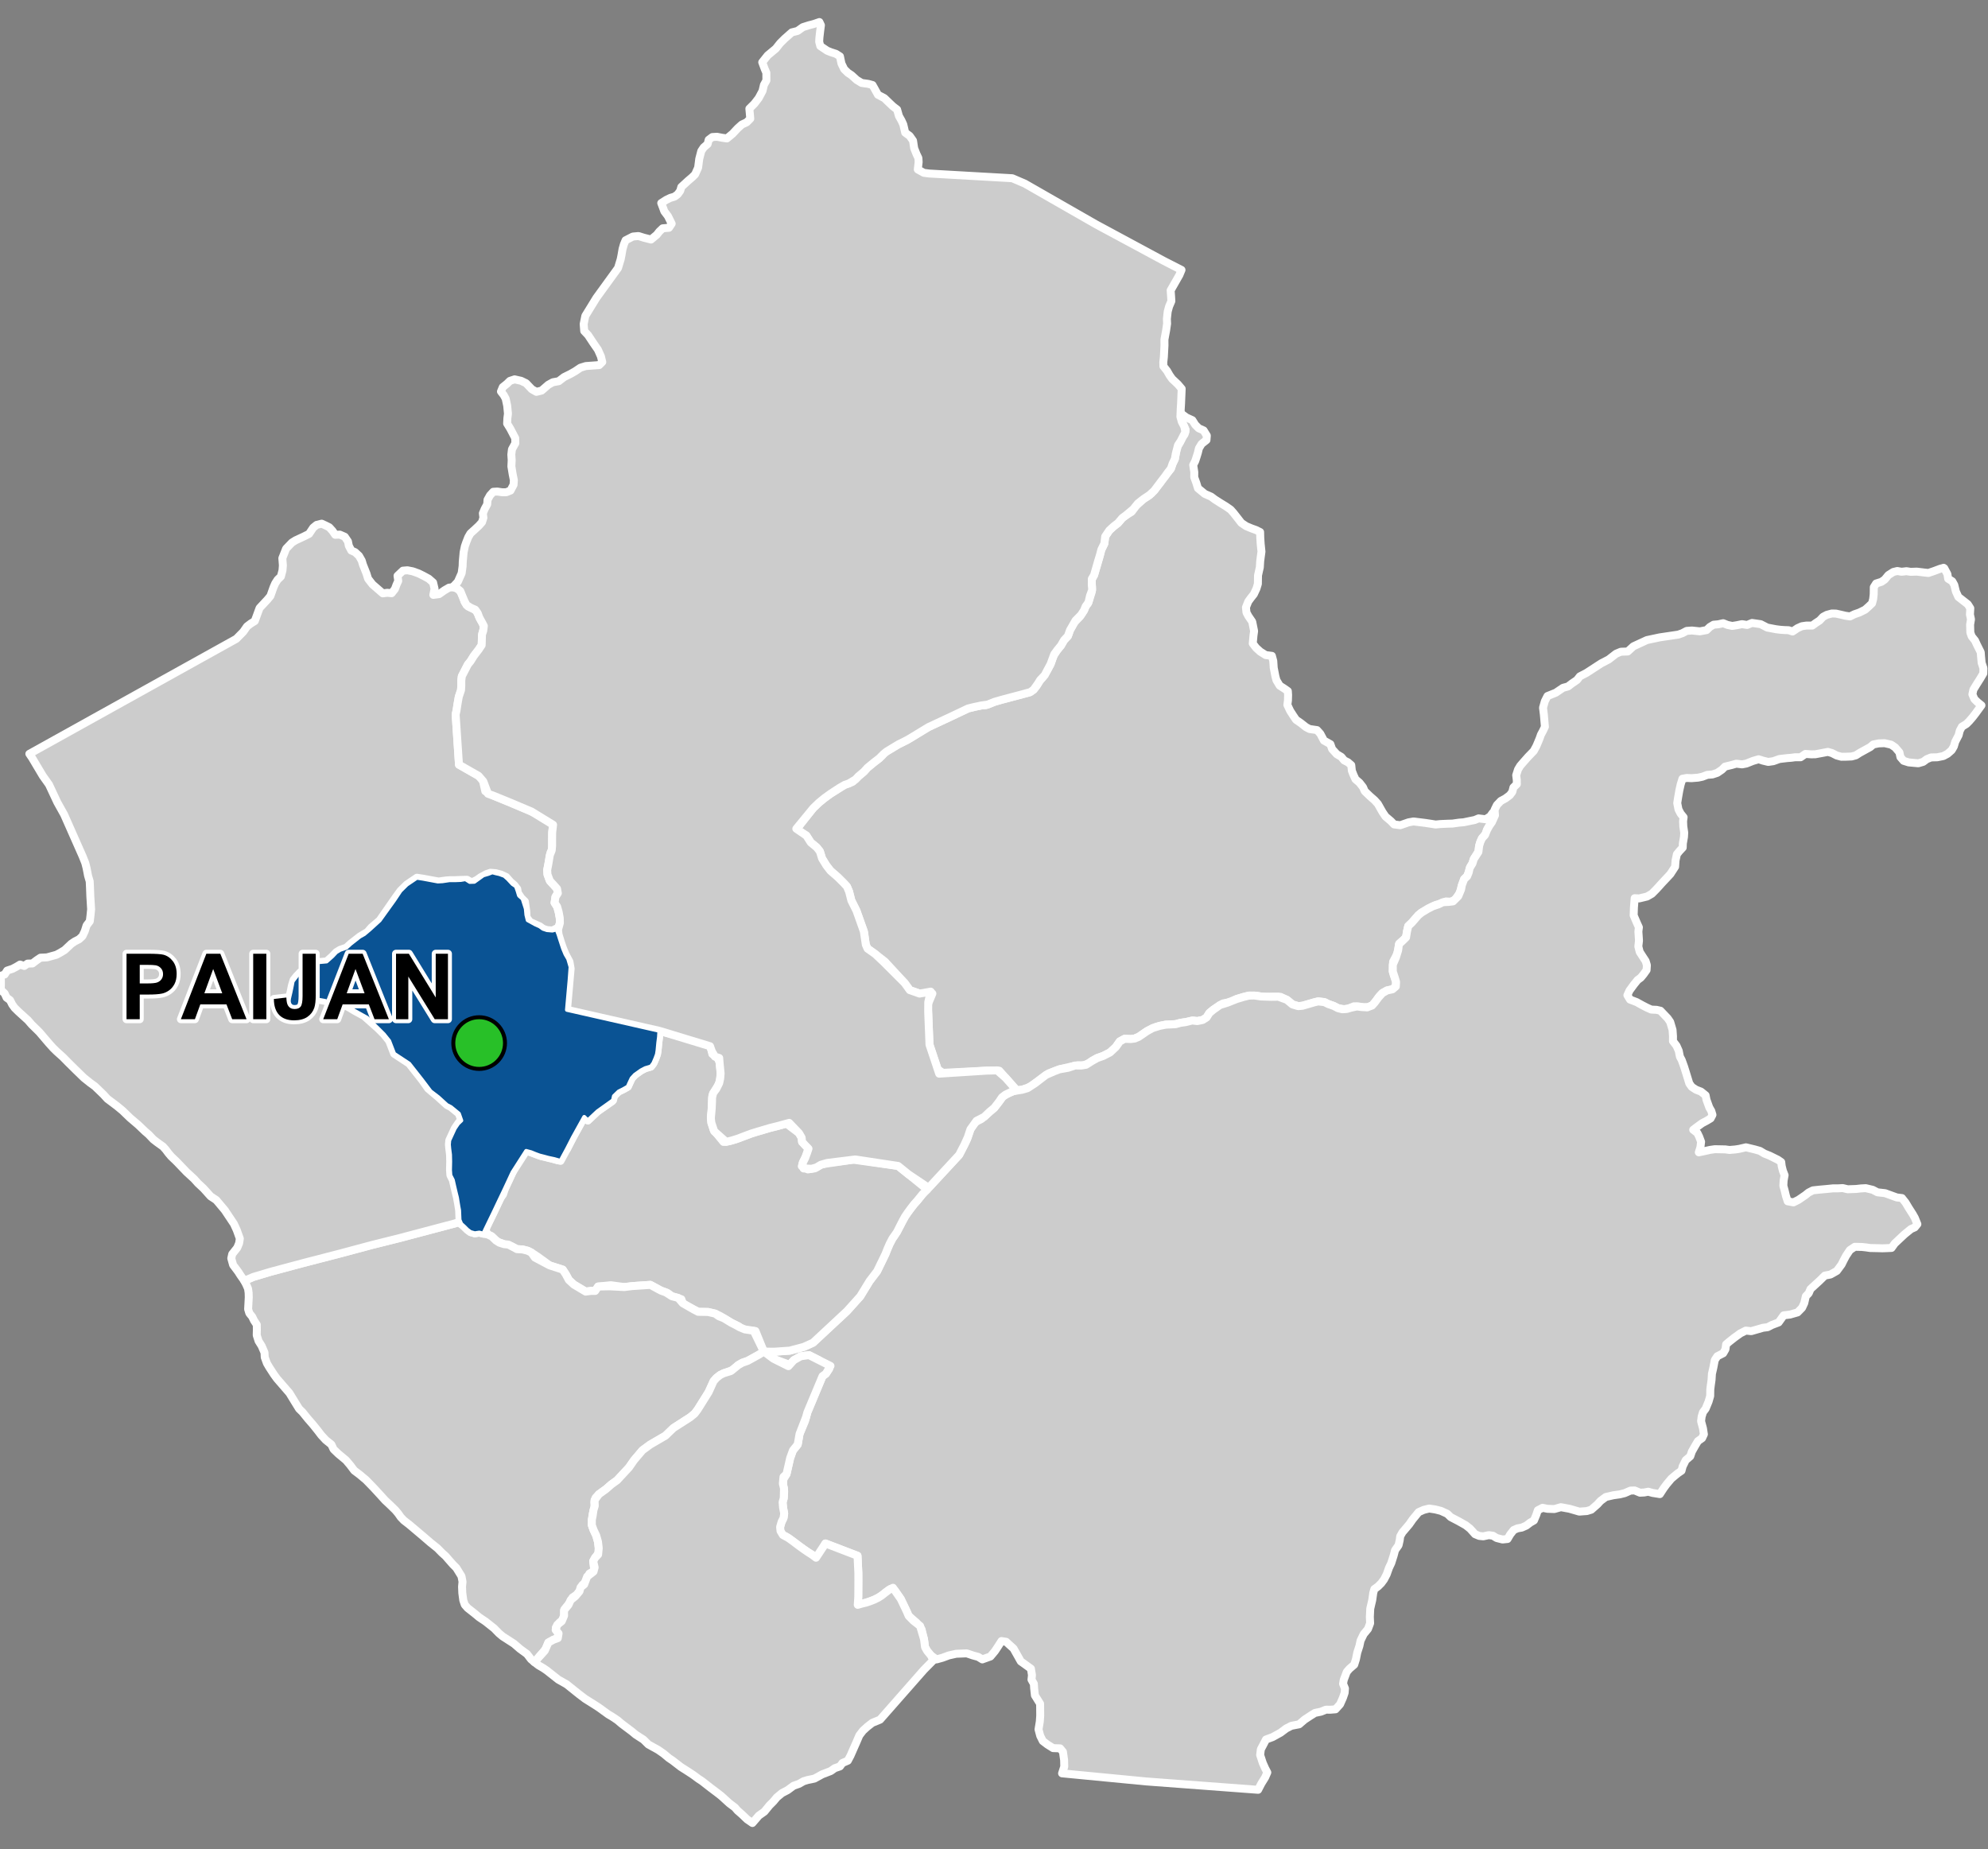 <?xml version="1.0" encoding="UTF-8"?>
<svg width="500pt" height="465pt" version="1.1" viewBox="0 0 500 465" xmlns="http://www.w3.org/2000/svg">
<rect x="0" y="0" width="500" height="465" fill="#808080" stroke="none"/>
<g id="a">
<rect width="500" height="465" fill="none"/>
<path d="m297.29 104.18 0.297 0.219 0.805 0.594 1.5 0.684 0.715 1.148 0.867 0.871 1.25 0.559 0.805 1.301-0.09 1.113-1.23 0.969-0.672 1.117-0.258 1.094-0.324 1.043-0.332 1.023-0.52 1.035 0.273 1.785-0.016 1.273 0.535 1.473 0.406 1.316 1.738 1.43 1.555 0.672 0.941 0.703 1.332 0.852 1.398 0.852 1.25 0.867 0.711 0.801 0.875 1.109 1.109 1.426 1.199 0.809 1.363 0.57 1.109 0.398 1.051 0.52 0.035 1.371 0.105 1.617 0.199 1.93-0.152 1.125-0.168 1.289-0.094 1.543-0.453 2.012-0.035 2.156-0.363 1.191-0.652 1.395-0.73 0.914-0.668 0.91-0.586 1.473 0.129 1.305 0.488 0.918 0.961 1.41 0.223 1.105 0.25 1.242-0.156 1.102-0.184 2.023 0.844 1.094 1.043 0.949 1.371 0.863 1.555 0.195 0.348 1.281 0.117 1.746 0.414 2.109 0.266 1 0.824 1.359 1.199 0.77 0.844 0.594 0.066 1-0.039 1.359-0.148 1.113 0.719 1.516 0.742 1.156 0.723 1.07 1.172 0.809 1.316 1.035 0.891 0.477 1.898 0.277 0.824 0.906 0.906 1.719 1.637 0.918 0.426 1.223 1.168 1.285 1.156 0.691 0.715 0.879 0.941 0.473 0.844 0.723 0.148 1.41 0.422 1.07 0.484 1.062 1.02 0.875 0.887 1.141 0.418 0.977 1.293 1.25 1.176 1.027 0.832 0.914 0.508 0.898 0.676 1.188 0.75 1.109 1.375 1.164 0.777 0.816 1.551 0.203 2.07-0.719 1.27-0.227 2.961 0.367 1.262 0.191 1.344 0.211 1.176-0.117 1.906-0.086 1.145-0.031 1.684-0.242 1.105-0.082 1.684-0.352 1.121-0.223 0.969-0.406 1.773 0.219 1.137-0.715 0.633-0.887 0.125 1.441-0.965 1.781-0.527 0.883-0.348 1.145-0.973 1.129-0.422 0.926-0.297 0.988-0.164 1.434-0.594 0.961-0.586 0.902-0.324 1.07-0.547 0.887-0.414 1.414-0.395 0.969-0.742 0.707-0.328 0.949-0.355 1.012-0.379 1.492-1.215 1.734-1.047 0.523-1.219-0.078-1.383 0.551-1.223 0.328-1.777 0.852-1.832 1.094-0.777 0.637-1.629 1.871-0.895 0.848-0.305 1.297-0.254 1.555-0.734 0.727-0.957 0.816-0.262 1.359-0.238 1.238-1.055 1.98-0.086 2.445 0.27 0.996 0.555 1.613-0.059 1.152-0.84 0.719-1.367 0.293-1.168 0.66-0.766 0.809-0.621 0.914-1.066 1.289-0.965 0.5-1.27 0.105-1.168-0.215-1.316-0.059-1.258 0.535-1.184 0.191-1.562-0.273-1.062-0.555-1.414-0.496-0.922-0.469-1.57-0.18-0.984 0.23-2.969 0.863-1.082 0.098-1.445-0.43-1.398-1.156-1.59-0.738-1.664-0.035-2.527 0.074-1.867-0.316-1.91-0.051-1.242 0.309-1.828 0.547-1.363 0.727-2.102 0.406-2.438 1.582-0.969 0.805-0.699 1.121-0.984 0.625-1.344 0.281-1.074-0.117-1.695 0.344-1.512 0.23-1.172 0.324-1.129 0.059-1.363 0.066-1.531 0.305-0.969 0.301-2.172 1-2.129 1.461-0.992 0.418-1.004 0.129-1.527-0.062-1.23 0.664-0.988 1.395-1.48 1.383-1.719 0.875-1.488 0.523-1.25 0.695-0.859 0.648-1.352 0.508-1.379-0.012-1.75 0.328-2.93 0.676-1.285 0.488-1.398 0.535-3.418 2.465-1.055 0.863-2.215 0.777-1.414 0.113-2.742-3.106-1.57-1.773-3.152-0.027-11.062 0.559-1.285-0.875-1.121-3.367-0.953-2.844-0.082-2.121-0.242-6.016-0.184-1.75 1.242-2.961h-3.211l-2.473-0.867-1.293-1.789-4.945-5.375-2.473-1.926-1.914-1.355-0.438-0.988-0.43-3.148-1.918-5.383-1.297-2.598-0.559-2.219-0.555-1.301-0.863-0.926-1.426-1.418-1.855-1.613-1.047-1.359-1.055-1.727-0.555-1.789-0.797-0.996-1.492-1.234-1.105-1.727-2.531-1.484 4.281-5.449 1.402-1.344 1.387-1.133 1.543-1.121 1.785-1.102 1.785-1.125 1.074-0.375 0.941-0.395 1.402-1.355 1.406-1.188 0.891-0.988 1.629-1.344 1.34-1.027 0.789-0.742 0.645-0.773 3.356-1.98 2.25-1.125 1.289-0.77 4.051-2.465 4.078-1.902 1-0.465 4.887-2.316 1.59-0.391 1.707-0.355 1.227-0.086 2.148-0.848 1.785-0.512 5.434-1.441 1.559-0.414 1.031-0.684 0.762-0.934 0.754-1.246 0.719-0.828 1.195-1.859 0.832-1.547 0.684-1.996 0.984-1.535 0.949-1.156 0.77-1.34 0.977-1.051 0.523-1.473 1.047-1.902 1.469-1.523 1.016-1.562 0.406-0.996 0.609-0.805 0.344-0.973 0.578-1.859 0.059-1.438-0.133-1.551 0.66-1.23 0.836-2.762 0.449-1.547 0.539-2.074 0.758-1.543 0.215-1.793 1.043-1.539 1.098-1.008 1.086-0.836 1.078-1.266 0.965-0.711 1.375-0.844 1.109-1.516 1.93-1.738 1.125-0.699 0.828-0.676 2.227-2.723 0.707-1.031 1.176-1.496 0.777-0.984 0.438-1.27 0.566-1.176 0.238-1.371 0.227-1.438 0.762-1.238 0.418-1.176 0.777-0.93 0.27-1.223-0.707-1.48-0.398-1.016-0.305-1.938z" fill="#ccc" fill-rule="evenodd"/>
<path d="m297.29 104.18 0.297 0.219 0.805 0.594 1.5 0.684 0.715 1.148 0.867 0.871 1.25 0.559 0.805 1.301-0.09 1.113-1.23 0.969-0.672 1.117-0.258 1.094-0.324 1.043-0.332 1.023-0.52 1.035 0.273 1.785-0.016 1.273 0.535 1.473 0.406 1.316 1.738 1.43 1.555 0.672 0.941 0.703 1.332 0.852 1.398 0.852 1.25 0.867 0.711 0.801 0.875 1.109 1.109 1.426 1.199 0.809 1.363 0.57 1.109 0.398 1.051 0.52 0.035 1.371 0.105 1.617 0.199 1.93-0.152 1.125-0.168 1.289-0.094 1.543-0.453 2.012-0.035 2.156-0.363 1.191-0.652 1.395-0.73 0.914-0.668 0.91-0.586 1.473 0.129 1.305 0.488 0.918 0.961 1.41 0.223 1.105 0.25 1.242-0.156 1.102-0.184 2.023 0.844 1.094 1.043 0.949 1.371 0.863 1.555 0.195 0.348 1.281 0.117 1.746 0.414 2.109 0.266 1 0.824 1.359 1.199 0.77 0.844 0.594 0.066 1-0.039 1.359-0.148 1.113 0.719 1.516 0.742 1.156 0.723 1.07 1.172 0.809 1.316 1.035 0.891 0.477 1.898 0.277 0.824 0.906 0.906 1.719 1.637 0.918 0.426 1.223 1.168 1.285 1.156 0.691 0.715 0.879 0.941 0.473 0.844 0.723 0.148 1.41 0.422 1.07 0.484 1.062 1.02 0.875 0.887 1.141 0.418 0.977 1.293 1.25 1.176 1.027 0.832 0.914 0.508 0.898 0.676 1.188 0.75 1.109 1.375 1.164 0.777 0.816 1.551 0.203 2.07-0.719 1.27-0.227 2.961 0.367 1.262 0.191 1.344 0.211 1.176-0.117 1.906-0.086 1.145-0.031 1.684-0.242 1.105-0.082 1.684-0.352 1.121-0.223 0.969-0.406 1.773 0.219 1.137-0.715 0.633-0.887 0.125 1.441-0.965 1.781-0.527 0.883-0.348 1.145-0.973 1.129-0.422 0.926-0.297 0.988-0.164 1.434-0.594 0.961-0.586 0.902-0.324 1.07-0.547 0.887-0.414 1.414-0.395 0.969-0.742 0.707-0.328 0.949-0.355 1.012-0.379 1.492-1.215 1.734-1.047 0.523-1.219-0.078-1.383 0.551-1.223 0.328-1.777 0.852-1.832 1.094-0.777 0.637-1.629 1.871-0.895 0.848-0.305 1.297-0.254 1.555-0.734 0.727-0.957 0.816-0.262 1.359-0.238 1.238-1.055 1.98-0.086 2.445 0.27 0.996 0.555 1.613-0.059 1.152-0.84 0.719-1.367 0.293-1.168 0.66-0.766 0.809-0.621 0.914-1.066 1.289-0.965 0.5-1.27 0.105-1.168-0.215-1.316-0.059-1.258 0.535-1.184 0.191-1.562-0.273-1.062-0.555-1.414-0.496-0.922-0.469-1.57-0.18-0.984 0.23-2.969 0.863-1.082 0.098-1.445-0.43-1.398-1.156-1.59-0.738-1.664-0.035-2.527 0.074-1.867-0.316-1.91-0.051-1.242 0.309-1.828 0.547-1.363 0.727-2.102 0.406-2.438 1.582-0.969 0.805-0.699 1.121-0.984 0.625-1.344 0.281-1.074-0.117-1.695 0.344-1.512 0.23-1.172 0.324-1.129 0.059-1.363 0.066-1.531 0.305-0.969 0.301-2.172 1-2.129 1.461-0.992 0.418-1.004 0.129-1.527-0.062-1.23 0.664-0.988 1.395-1.48 1.383-1.719 0.875-1.488 0.523-1.25 0.695-0.859 0.648-1.352 0.508-1.379-0.012-1.75 0.328-2.93 0.676-1.285 0.488-1.398 0.535-3.418 2.465-1.055 0.863-2.215 0.777-1.414 0.113-2.742-3.106-1.57-1.773-3.152-0.027-11.062 0.559-1.285-0.875-1.121-3.367-0.953-2.844-0.082-2.121-0.242-6.016-0.184-1.75 1.242-2.961h-3.211l-2.473-0.867-1.293-1.789-4.945-5.375-2.473-1.926-1.914-1.355-0.438-0.988-0.43-3.148-1.918-5.383-1.297-2.598-0.559-2.219-0.555-1.301-0.863-0.926-1.426-1.418-1.855-1.613-1.047-1.359-1.055-1.727-0.555-1.789-0.797-0.996-1.492-1.234-1.105-1.727-2.531-1.484 4.281-5.449 1.402-1.344 1.387-1.133 1.543-1.121 1.785-1.102 1.785-1.125 1.074-0.375 0.941-0.395 1.402-1.355 1.406-1.188 0.891-0.988 1.629-1.344 1.34-1.027 0.789-0.742 0.645-0.773 3.356-1.98 2.25-1.125 1.289-0.77 4.051-2.465 4.078-1.902 1-0.465 4.887-2.316 1.59-0.391 1.707-0.355 1.227-0.086 2.148-0.848 1.785-0.512 5.434-1.441 1.559-0.414 1.031-0.684 0.762-0.934 0.754-1.246 0.719-0.828 1.195-1.859 0.832-1.547 0.684-1.996 0.984-1.535 0.949-1.156 0.77-1.34 0.977-1.051 0.523-1.473 1.047-1.902 1.469-1.523 1.016-1.562 0.406-0.996 0.609-0.805 0.344-0.973 0.578-1.859 0.059-1.438-0.133-1.551 0.66-1.23 0.836-2.762 0.449-1.547 0.539-2.074 0.758-1.543 0.215-1.793 1.043-1.539 1.098-1.008 1.086-0.836 1.078-1.266 0.965-0.711 1.375-0.844 1.109-1.516 1.93-1.738 1.125-0.699 0.828-0.676 2.227-2.723 0.707-1.031 1.176-1.496 0.777-0.984 0.438-1.27 0.566-1.176 0.238-1.371 0.227-1.438 0.762-1.238 0.418-1.176 0.777-0.93 0.27-1.223-0.707-1.48-0.398-1.016-0.305-1.938 0.516 0.586" fill="none" stroke="#fff" stroke-linecap="round" stroke-linejoin="round" stroke-miterlimit="10" stroke-width="2"/>
<path d="m488.83 142.79 0.172 0.121 0.793 1.477 0.18 1.156 1.039 0.648 0.512 0.918 0.395 1.633 0.629 1.383 1.152 0.895 1.211 0.945 0.637 1.004-0.09 1.586 0.262 1.191-0.223 1.344 0.059 2.004 0.348 0.965 0.848 1.055 0.48 1.055 0.938 1.863 0.078 1.039 0.152 1.625 0.449 1.344-0.031 1.32-0.723 1.227-0.969 1.531-0.801 1.309-0.254 1.188 0.508 1.203 0.816 0.801 0.953 0.766-1.441 1.98-0.742 0.961-0.879 1.023-0.711 0.711-1.152 0.711-0.531 1.012-0.285 1.125-0.848 1.621-0.344 1.18-0.551 0.953-1.051 0.914-1.051 0.559-1.508 0.309-1.586 0.043-1.07 0.434-0.91 0.676-1.227 0.359-2.414-0.223-1.277-0.402-0.797-0.93-0.254-1.191-1.07-1.25-1.016-0.688-1.652-0.375-1.477 0.055-1.352 0.273-0.785 0.66-2.652 1.461-0.949 0.613-1.07 0.285-1.488 0.062-1.098 0.008-1.168-0.32-1.172-0.602-1.043-0.301-1.207 0.234-1.984 0.367-1.016 0.012-1.441-0.102-1.219 0.84-1.332-0.008-1 0.137-1.066 0.082-1.93 0.23-1.516 0.543-1.289 0.191-1.336-0.324-1.086-0.348-1.477 0.438-1.586 0.637-1.094 0.211-1.453-0.176-1.195 0.344-1.652 0.398-0.777 0.777-1.156 0.789-1.223 0.402-1.297 0.105-1.258 0.477-1.074 0.223-1.656 0.133-1.164-0.059-1.094 0.203-0.441 1.414-0.344 1.531-0.328 1.891-0.199 1.289 0.312 1.582 0.543 1.047 0.75 0.922-0.133 0.992 0.059 1.336 0.23 1.543-0.059 1.078-0.285 1.637-0.035 1.051-0.809 0.863-0.656 0.805-0.34 1.574-0.109 1.578-1.188 1.832-0.949 1.023-1.176 1.246-0.797 0.891-0.738 0.797-0.996 1-1.215 0.699-1.984 0.477-1.129-0.062-0.184 2.406-0.062 1.93 0.812 1.895 0.5 1.098-0.129 1.039 0.152 2.309-0.168 1.457 0.34 1.359 0.656 1.027 0.848 1.293 0.312 1.043-0.078 1.219-0.73 1.027-0.73 0.883-0.809 0.598-0.906 1.121-1.121 1.527-0.531 1.176 0.664 1.09 1.668 0.641 1.34 0.746 1.207 0.625 1.129 0.508 1.332 0.062 0.98 0.227 0.84 0.883 0.965 1.008 0.641 0.926 0.594 2.004 0.113 1.59-0.012 1.238 0.895 1.164 0.566 1.277 0.285 1.453 0.473 0.898 0.582 1.617 0.441 1.398 0.863 2.816 0.613 0.875 1.082 0.711 1.25 0.484 1.164 0.938 0.227 1.125 0.691 1.914 0.516 0.895 0.289 0.969-0.469 0.895-0.996 0.598-1.152 0.613-1.426 1.043-0.797 0.609 1.055 0.82 0.441 0.91 0.484 1.285-0.168 1.387-0.406 1.266 1.391-0.293 1.473-0.328 1.18-0.168 2.582 0.047 1.098 0.145 1.461-0.125 1.027-0.16 1.652-0.383 2.246 0.543 1.258 0.359 1.156 0.688 1.254 0.5 2.102 1.035 0.852 0.598 0.121 1.008 0.289 1.16 0.434 1.121-0.246 1.352-0.07 1.301 0.348 1.262 0.324 1.344 0.422 1.309 1.453 0.27 1.262-0.637 1.719-1.176 0.82-0.656 1.09-0.555 1.488-0.164 2.07-0.191 1.539-0.156 1.191 0.004 1.215-0.066 1.234 0.297 2.117-0.074 1.227-0.137 1.215-0.066 1.762 0.422 1.176 0.621 1.926 0.219 2.934 1.07 1.297 0.156 0.922 1.16 0.73 1.227 1.066 1.672 0.52 0.918 0.645 1.586-0.668 0.816-0.941 0.41-1.637 1.332-2.445 2.293-0.809 1.129-1.254 0.059-1.098 0.035-1.133-0.035-1.895-0.039-1.023-0.152-1.059-0.113-1.777-0.039-1.238 0.82-0.953 1.43-0.613 1.148-0.504 1.027-1.207 1.641-1.613 0.906-1.402 0.266-1.367 1.34-1.137 1.039-1.102 1.008-0.453 1.059-0.723 0.75-0.395 1.723-0.555 1.191-1.133 1.152-1.91 0.547-1.574 0.188-1.281 1.785-1.68 0.637-1.09 0.566-1.133 0.137-2.992 0.859-1.348-0.148-1.371 0.688-1.5 1.078-1.281 1.012-0.805 0.68-0.164 1.242-0.574 0.996-1.477 0.758-0.637 0.957-0.375 1.969-0.344 1.492-0.094 1.539-0.184 1.297-0.137 1.098-0.023 1.641-0.406 1.406-0.734 1.781-0.672 0.891-0.336 1.094-0.145 1.18 0.48 1.785 0.23 1.5-0.457 0.977-1.043 0.734-0.66 1.109-0.859 1.52-0.406 1.191-1.145 0.977-0.777 1.582-0.277 1.07-0.863 0.586-0.898 0.73-0.812 0.684-1.191 1.422-0.719 0.969-0.969 1.488-1.828-0.297-1.098-0.305-1.008 0.195-1.059 0.055-1.352-0.566-1.031 0.031-1.473 0.645-1.23 0.305-1.613 0.227-1.902 0.434-1.332 0.988-0.789 0.863-1.535 1.348-1.117 0.34-1.898 0.141-2.473-0.719-2.164-0.398-1.637 0.469-1.738-0.062-1.219-0.254-1.191 0.621-0.406 1.195-0.574 1.371-0.914 0.523-1.012 0.773-1.133 0.5-1.062 0.184-0.973 0.422-0.871 1.105-0.68 1.152-1.258 0.129-1.477-0.375-0.949-0.582-1.039-0.137-1.379 0.297-1.008-0.102-1.055-0.434-1.254-1.391-1.082-0.859-1.812-1.016-1.988-1.043-0.844-0.82-1.605-0.734-1.402-0.355-1.555-0.242-1.375 0.344-1.277 0.57-1.488 1.812-0.863 1.234-0.789 0.938-0.926 1.086-0.562 0.98-0.129 0.996-0.293 1.285-0.875 1.238-0.348 1.324-0.605 1.902-0.574 1.211-0.578 1.629-0.664 1.281-0.703 0.953-0.793 0.793-0.953 0.691-0.273 0.98-0.246 1.762-0.504 2.172-0.102 2.086 0.07 1.578-0.539 1.445-1.082 1.301-0.785 1.625-0.289 1.344-0.535 1.656-0.34 1.688-0.426 1.363-1.219 1.051-0.668 0.777-0.75 1.992-0.176 0.984 0.484 1.184-0.09 1.109-0.43 1.25-0.715 1.609-1.145 1.27-1.379 0.109-1.02-0.02-1.305 0.52-1.484 0.305-1.141 0.723-1.453 0.957-1.375 1.18-1.949 0.379-1.289 0.66-1.418 1.062-2.023 1.117-1.652 0.605-0.777 1.496-0.516 0.965-0.176 1.434 0.668 2.027 0.613 1.375 0.523 0.984-0.543 1.242-0.965 1.559-0.809 1.566-28.176-2.106-21.129-2.031 0.547-1.691-0.035-1.648-0.289-2.074-0.723-0.875-1.754-0.059-1.43-0.898-1.164-0.887-0.648-1.297-0.43-1.625 0.324-1.984 0.102-1.438-0.012-1.73-0.016-1.305-1.309-2.106-0.195-1.793-0.062-1.102-0.602-1.066 0.121-1.121-0.266-1.629-1.652-1.199-0.898-0.637-0.996-1.777-0.82-1.453-1.094-0.984-0.762-0.707-1.18-0.184-0.977 1.523-0.668 1.004-1.133 1.352-2.043 0.734-1.02-0.629-1.34-0.367-1.543-0.523-2.66 0.102-1.875 0.418-1.57 0.582-1.496 0.418-1.441-0.996-0.914-1.102-0.551-0.969-0.262-2.016-0.605-2.492-1.309-1.703-1.941-1.648-0.527-1.215-0.938-1.961-0.516-1.074-1.492-2.148-1.121-0.379-1.117 0.797-1.098 0.863-0.848 0.539-0.992 0.492-0.934 0.367-1.023 0.344-1.184 0.301-1.016 0.367 0.137-2.117 0.023-4.176-0.008-1.793-0.207-4.332-8.066-3.094-2.191 3.957-1-1.016-1.199-0.75-1.082-0.742-1.098-0.793-1.34-1.012-1.285-0.938-0.891-0.559-1.422-0.512 0.102-1.781 0.34-1.211 0.52-1.039 0.172-1.148-0.281-1.441-0.121-1.387 0.293-1.031 0.109-1.73-0.23-1.383-0.055-1.5 0.863-1.438 0.922-4.039 0.691-1.902 1.207-1.5 0.461-2.648 1.391-3.281 0.57-2.133 3.809-9.109 0.859-0.629 0.824-1.227-2.562-2.176-2.519-1.27-2.082 0.293-1.727 0.977-1.086 1.145-4.019-1.496-2.457-1.836 1.477 0.051 1.164 0.008 3.891-0.27 3.586-0.965 2.277-1.035 8.523-7.934 3.348-3.727 2.344-3.832 1.898-2.484 2.094-4.309 0.477-1.215 0.562-1.305 0.715-1.367 0.586-0.867 1.258-2.164 0.738-1.438 0.586-1.062 0.719-1.062 0.844-1.129 0.738-0.953 0.758-0.844 0.91-1.129 0.898-1.121 1.07-0.996 4.414-4.766 3.269-3.527 1.211-2.352 0.762-1.559 0.859-2.519 1-1.707 1.742-0.883 2.16-1.891 1.094-0.91 0.805-1.047 0.719-0.938 0.691-0.918 1.184-0.691 1.395-0.617 2.215-0.359 1.359-0.398 1.91-1.242 2.742-2.098 2.074-0.902 1.285-0.488 2.18-0.387 1.746-0.582 1.559 0.016 1.203-0.191 1.523-0.957 1.309-0.742 1.488-0.523 1.719-0.875 1.48-1.383 0.988-1.395 1.23-0.664 1.527 0.062 1.004-0.129 0.992-0.418 2.129-1.461 1.371-0.75 1.77-0.551 1.531-0.305 1.363-0.066 1.129-0.059 1.172-0.324 1.512-0.23 1.453-0.371 1.316 0.145 1.344-0.281 0.984-0.625 0.699-1.121 0.969-0.805 1.68-1.195 1.938-0.613 2.285-0.906 1.828-0.547 1.242-0.309 1.359-0.027 1.719 0.246 2.426 0.082 1.918-0.02 2.137 0.785 1.398 1.156 1.445 0.43 1.082-0.098 2.969-0.863 0.984-0.23 1.57 0.18 0.922 0.469 1.414 0.496 1.062 0.555 1.09 0.273 1.117-0.074 0.992-0.297 1.551-0.34 1.121 0.148 1.473 0.09 1.234-0.477 0.688-0.773 0.871-1.191 1.039-1.156 1.168-0.66 1.367-0.293 0.84-0.719 0.059-1.152-0.371-1.238-0.453-1.371v-1.715l0.793-1.836 0.551-1.758 0.207-1.559 1.047-0.973 0.734-0.727 0.254-1.555 0.305-1.297 0.895-0.848 1.629-1.871 0.777-0.637 1.625-0.988 1.227-0.625 1.434-0.488 1.121-0.543 1.41-0.074 1.145-0.141 1.305-1.293 0.715-1.715 0.191-1.055 0.586-1.535 0.742-0.707 0.395-0.969 0.25-1.121 0.699-1.145 0.336-1.105 0.586-0.902 0.57-0.879 0.188-1.516 0.297-0.988 0.422-0.926 0.773-0.848 0.453-1.18 0.621-1.129 0.641-0.906 0.777-1.73-0.109-1.367 0.594-1.215 0.992-1.031 1.16-0.625 1.098-0.824 0.617-0.816 0.289-1.129 0.855-0.824-0.016-1.074-0.148-1.168 0.465-1.453 0.543-0.906 0.844-0.98 1.172-1.324 1.395-1.438 0.684-1.266 0.762-1.816 0.355-1.008 0.527-0.98 0.477-1.008-0.27-3.125-0.207-1.676 0.453-1.617 0.668-1.316 2.094-0.84 1.812-1.23 1.273-0.344 0.922-0.715 1.336-0.918 0.699-0.898 1.695-0.887 3.684-2.394 1.875-0.973 1.867-1.449 1.199-0.5 1.73-0.062 1.43-1.301 3.391-1.566 3.223-0.688 4.668-0.691 1.043-0.363 1.07-0.57 1.328-0.098 1.996 0.211 1.691-0.316 0.805-0.781 0.949-0.57 1.188-0.109 1.227-0.273 1.066 0.43 1.203 0.262 1.293-0.207 1.152-0.246 1.297 0.203 1.25-0.508 2.164 0.309 1.652 0.855 2.203 0.418 1.074 0.137 1.031 0.074 1.07 0.035 0.992 0.328 1.277-0.855 1.062-0.473 1.102-0.164 1.523-0.008 0.863-0.629 0.98-0.648 0.871-0.922 0.934-0.492 1.254-0.34 1.051 0.023 1.035 0.23 1.336 0.312 1.16 0.172 1.117-0.547 1.223-0.422 1.465-0.727 0.855-0.762 0.883-0.84 0.277-1.051 0.137-1.199 0.027-1.812 0.574-0.914 1.336-0.422 0.824-0.566 0.926-1.125 1.25-0.797 0.992-0.238 1.086 0.188 1.23-0.141 1.039 0.156 1.547-0.051 1.898 0.227 1.023 0.113 1.367-0.461 1.609-0.602z" fill="#ccc" fill-rule="evenodd"/>
<path d="m488.83 142.79 0.172 0.121 0.793 1.477 0.18 1.156 1.039 0.648 0.512 0.918 0.395 1.633 0.629 1.383 1.152 0.895 1.211 0.945 0.637 1.004-0.09 1.586 0.262 1.191-0.223 1.344 0.059 2.004 0.348 0.965 0.848 1.055 0.48 1.055 0.938 1.863 0.078 1.039 0.152 1.625 0.449 1.344-0.031 1.32-0.723 1.227-0.969 1.531-0.801 1.309-0.254 1.188 0.508 1.203 0.816 0.801 0.953 0.766-1.441 1.98-0.742 0.961-0.879 1.023-0.711 0.711-1.152 0.711-0.531 1.012-0.285 1.125-0.848 1.621-0.344 1.18-0.551 0.953-1.051 0.914-1.051 0.559-1.508 0.309-1.586 0.043-1.07 0.434-0.91 0.676-1.227 0.359-2.414-0.223-1.277-0.402-0.797-0.93-0.254-1.191-1.07-1.25-1.016-0.688-1.652-0.375-1.477 0.055-1.352 0.273-0.785 0.66-2.652 1.461-0.949 0.613-1.07 0.285-1.488 0.062-1.098 0.008-1.168-0.32-1.172-0.602-1.043-0.301-1.207 0.234-1.984 0.367-1.016 0.012-1.441-0.102-1.219 0.84-1.332-0.008-1 0.137-1.066 0.082-1.93 0.23-1.516 0.543-1.289 0.191-1.336-0.324-1.086-0.348-1.477 0.438-1.586 0.637-1.094 0.211-1.453-0.176-1.195 0.344-1.652 0.398-0.777 0.777-1.156 0.789-1.223 0.402-1.297 0.105-1.258 0.477-1.074 0.223-1.656 0.133-1.164-0.059-1.094 0.203-0.441 1.414-0.344 1.531-0.328 1.891-0.199 1.289 0.312 1.582 0.543 1.047 0.75 0.922-0.133 0.992 0.059 1.336 0.23 1.543-0.059 1.078-0.285 1.637-0.035 1.051-0.809 0.863-0.656 0.805-0.34 1.574-0.109 1.578-1.188 1.832-0.949 1.023-1.176 1.246-0.797 0.891-0.738 0.797-0.996 1-1.215 0.699-1.984 0.477-1.129-0.062-0.184 2.406-0.062 1.93 0.812 1.895 0.5 1.098-0.129 1.039 0.152 2.309-0.168 1.457 0.34 1.359 0.656 1.027 0.848 1.293 0.312 1.043-0.078 1.219-0.73 1.027-0.73 0.883-0.809 0.598-0.906 1.121-1.121 1.527-0.531 1.176 0.664 1.09 1.668 0.641 1.34 0.746 1.207 0.625 1.129 0.508 1.332 0.062 0.98 0.227 0.84 0.883 0.965 1.008 0.641 0.926 0.594 2.004 0.113 1.59-0.012 1.238 0.895 1.164 0.566 1.277 0.285 1.453 0.473 0.898 0.582 1.617 0.441 1.398 0.863 2.816 0.613 0.875 1.082 0.711 1.25 0.484 1.164 0.938 0.227 1.125 0.691 1.914 0.516 0.895 0.289 0.969-0.469 0.895-0.996 0.598-1.152 0.613-1.426 1.043-0.797 0.609 1.055 0.82 0.441 0.91 0.484 1.285-0.168 1.387-0.406 1.266 1.391-0.293 1.473-0.328 1.18-0.168 2.582 0.047 1.098 0.145 1.461-0.125 1.027-0.16 1.652-0.383 2.246 0.543 1.258 0.359 1.156 0.688 1.254 0.5 2.102 1.035 0.852 0.598 0.121 1.008 0.289 1.16 0.434 1.121-0.246 1.352-0.07 1.301 0.348 1.262 0.324 1.344 0.422 1.309 1.453 0.27 1.262-0.637 1.719-1.176 0.82-0.656 1.09-0.555 1.488-0.164 2.07-0.191 1.539-0.156 1.191 0.004 1.215-0.066 1.234 0.297 2.117-0.074 1.227-0.137 1.215-0.066 1.762 0.422 1.176 0.621 1.926 0.219 2.934 1.07 1.297 0.156 0.922 1.16 0.73 1.227 1.066 1.672 0.52 0.918 0.645 1.586-0.668 0.816-0.941 0.41-1.637 1.332-2.445 2.293-0.809 1.129-1.254 0.059-1.098 0.035-1.133-0.035-1.895-0.039-1.023-0.152-1.059-0.113-1.777-0.039-1.238 0.82-0.953 1.43-0.613 1.148-0.504 1.027-1.207 1.641-1.613 0.906-1.402 0.266-1.367 1.34-1.137 1.039-1.102 1.008-0.453 1.059-0.723 0.75-0.395 1.723-0.555 1.191-1.133 1.152-1.91 0.547-1.574 0.188-1.281 1.785-1.68 0.637-1.09 0.566-1.133 0.137-2.992 0.859-1.348-0.148-1.371 0.688-1.5 1.078-1.281 1.012-0.805 0.68-0.164 1.242-0.574 0.996-1.477 0.758-0.637 0.957-0.375 1.969-0.344 1.492-0.094 1.539-0.184 1.297-0.137 1.098-0.023 1.641-0.406 1.406-0.734 1.781-0.672 0.891-0.336 1.094-0.145 1.18 0.48 1.785 0.23 1.5-0.457 0.977-1.043 0.734-0.66 1.109-0.859 1.52-0.406 1.191-1.145 0.977-0.777 1.582-0.277 1.07-0.863 0.586-0.898 0.73-0.812 0.684-1.191 1.422-0.719 0.969-0.969 1.488-1.828-0.297-1.098-0.305-1.008 0.195-1.059 0.055-1.352-0.566-1.031 0.031-1.473 0.645-1.23 0.305-1.613 0.227-1.902 0.434-1.332 0.988-0.789 0.863-1.535 1.348-1.117 0.34-1.898 0.141-2.473-0.719-2.164-0.398-1.637 0.469-1.738-0.062-1.219-0.254-1.191 0.621-0.406 1.195-0.574 1.371-0.914 0.523-1.012 0.773-1.133 0.5-1.062 0.184-0.973 0.422-0.871 1.105-0.68 1.152-1.258 0.129-1.477-0.375-0.949-0.582-1.039-0.137-1.379 0.297-1.008-0.102-1.055-0.434-1.254-1.391-1.082-0.859-1.812-1.016-1.988-1.043-0.844-0.82-1.605-0.734-1.402-0.355-1.555-0.242-1.375 0.344-1.277 0.57-1.488 1.812-0.863 1.234-0.789 0.938-0.926 1.086-0.562 0.98-0.129 0.996-0.293 1.285-0.875 1.238-0.348 1.324-0.605 1.902-0.574 1.211-0.578 1.629-0.664 1.281-0.703 0.953-0.793 0.793-0.953 0.691-0.273 0.98-0.246 1.762-0.504 2.172-0.102 2.086 0.07 1.578-0.539 1.445-1.082 1.301-0.785 1.625-0.289 1.344-0.535 1.656-0.34 1.688-0.426 1.363-1.219 1.051-0.668 0.777-0.75 1.992-0.176 0.984 0.484 1.184-0.09 1.109-0.43 1.25-0.715 1.609-1.145 1.27-1.379 0.109-1.02-0.02-1.305 0.52-1.484 0.305-1.141 0.723-1.453 0.957-1.375 1.18-1.949 0.379-1.289 0.66-1.418 1.062-2.023 1.117-1.652 0.605-0.777 1.496-0.516 0.965-0.176 1.434 0.668 2.027 0.613 1.375 0.523 0.984-0.543 1.242-0.965 1.559-0.809 1.566-28.176-2.106-21.129-2.031 0.547-1.691-0.035-1.648-0.289-2.074-0.723-0.875-1.754-0.059-1.43-0.898-1.164-0.887-0.648-1.297-0.43-1.625 0.324-1.984 0.102-1.438-0.012-1.73-0.016-1.305-1.309-2.106-0.195-1.793-0.062-1.102-0.602-1.066 0.121-1.121-0.266-1.629-1.652-1.199-0.898-0.637-0.996-1.777-0.82-1.453-1.094-0.984-0.762-0.707-1.18-0.184-0.977 1.523-0.668 1.004-1.133 1.352-2.043 0.734-1.02-0.629-1.34-0.367-1.543-0.523-2.66 0.102-1.875 0.418-1.57 0.582-1.496 0.418-1.441-0.996-0.914-1.102-0.551-0.969-0.262-2.016-0.605-2.492-1.309-1.703-1.941-1.648-0.527-1.215-0.938-1.961-0.516-1.074-1.492-2.148-1.121-0.379-1.117 0.797-1.098 0.863-0.848 0.539-0.992 0.492-0.934 0.367-1.023 0.344-1.184 0.301-1.016 0.367 0.137-2.117 0.023-4.176-0.008-1.793-0.207-4.332-8.066-3.094-2.191 3.957-1-1.016-1.199-0.75-1.082-0.742-1.098-0.793-1.34-1.012-1.285-0.938-0.891-0.559-1.422-0.512 0.102-1.781 0.34-1.211 0.52-1.039 0.172-1.148-0.281-1.441-0.121-1.387 0.293-1.031 0.109-1.73-0.23-1.383-0.055-1.5 0.863-1.438 0.922-4.039 0.691-1.902 1.207-1.5 0.461-2.648 1.391-3.281 0.57-2.133 3.809-9.109 0.859-0.629 0.824-1.227-2.562-2.176-2.519-1.27-2.082 0.293-1.727 0.977-1.086 1.145-4.019-1.496-2.457-1.836 1.477 0.051 1.164 0.008 3.891-0.27 3.586-0.965 2.277-1.035 8.523-7.934 3.348-3.727 2.344-3.832 1.898-2.484 2.094-4.309 0.477-1.215 0.562-1.305 0.715-1.367 0.586-0.867 1.258-2.164 0.738-1.438 0.586-1.062 0.719-1.062 0.844-1.129 0.738-0.953 0.758-0.844 0.91-1.129 0.898-1.121 1.07-0.996 4.414-4.766 3.269-3.527 1.211-2.352 0.762-1.559 0.859-2.519 1-1.707 1.742-0.883 2.16-1.891 1.094-0.91 0.805-1.047 0.719-0.938 0.691-0.918 1.184-0.691 1.395-0.617 2.215-0.359 1.359-0.398 1.91-1.242 2.742-2.098 2.074-0.902 1.285-0.488 2.18-0.387 1.746-0.582 1.559 0.016 1.203-0.191 1.523-0.957 1.309-0.742 1.488-0.523 1.719-0.875 1.48-1.383 0.988-1.395 1.23-0.664 1.527 0.062 1.004-0.129 0.992-0.418 2.129-1.461 1.371-0.75 1.77-0.551 1.531-0.305 1.363-0.066 1.129-0.059 1.172-0.324 1.512-0.23 1.453-0.371 1.316 0.145 1.344-0.281 0.984-0.625 0.699-1.121 0.969-0.805 1.68-1.195 1.938-0.613 2.285-0.906 1.828-0.547 1.242-0.309 1.359-0.027 1.719 0.246 2.426 0.082 1.918-0.02 2.137 0.785 1.398 1.156 1.445 0.43 1.082-0.098 2.969-0.863 0.984-0.23 1.57 0.18 0.922 0.469 1.414 0.496 1.062 0.555 1.09 0.273 1.117-0.074 0.992-0.297 1.551-0.34 1.121 0.148 1.473 0.09 1.234-0.477 0.688-0.773 0.871-1.191 1.039-1.156 1.168-0.66 1.367-0.293 0.84-0.719 0.059-1.152-0.371-1.238-0.453-1.371v-1.715l0.793-1.836 0.551-1.758 0.207-1.559 1.047-0.973 0.734-0.727 0.254-1.555 0.305-1.297 0.895-0.848 1.629-1.871 0.777-0.637 1.625-0.988 1.227-0.625 1.434-0.488 1.121-0.543 1.41-0.074 1.145-0.141 1.305-1.293 0.715-1.715 0.191-1.055 0.586-1.535 0.742-0.707 0.395-0.969 0.25-1.121 0.699-1.145 0.336-1.105 0.586-0.902 0.57-0.879 0.188-1.516 0.297-0.988 0.422-0.926 0.773-0.848 0.453-1.18 0.621-1.129 0.641-0.906 0.777-1.73-0.109-1.367 0.594-1.215 0.992-1.031 1.16-0.625 1.098-0.824 0.617-0.816 0.289-1.129 0.855-0.824-0.016-1.074-0.148-1.168 0.465-1.453 0.543-0.906 0.844-0.98 1.172-1.324 1.395-1.438 0.684-1.266 0.762-1.816 0.355-1.008 0.527-0.98 0.477-1.008-0.27-3.125-0.207-1.676 0.453-1.617 0.668-1.316 2.094-0.84 1.812-1.23 1.273-0.344 0.922-0.715 1.336-0.918 0.699-0.898 1.695-0.887 3.684-2.394 1.875-0.973 1.867-1.449 1.199-0.5 1.73-0.062 1.43-1.301 3.391-1.566 3.223-0.688 4.668-0.691 1.043-0.363 1.07-0.57 1.328-0.098 1.996 0.211 1.691-0.316 0.805-0.781 0.949-0.57 1.188-0.109 1.227-0.273 1.066 0.43 1.203 0.262 1.293-0.207 1.152-0.246 1.297 0.203 1.25-0.508 2.164 0.309 1.652 0.855 2.203 0.418 1.074 0.137 1.031 0.074 1.07 0.035 0.992 0.328 1.277-0.855 1.062-0.473 1.102-0.164 1.523-0.008 0.863-0.629 0.98-0.648 0.871-0.922 0.934-0.492 1.254-0.34 1.051 0.023 1.035 0.23 1.336 0.312 1.16 0.172 1.117-0.547 1.223-0.422 1.465-0.727 0.855-0.762 0.883-0.84 0.277-1.051 0.137-1.199 0.027-1.812 0.574-0.914 1.336-0.422 0.824-0.566 0.926-1.125 1.25-0.797 0.992-0.238 1.086 0.188 1.23-0.141 1.039 0.156 1.547-0.051 1.898 0.227 1.023 0.113 1.367-0.461 1.609-0.602 0.848-0.223" fill="none" stroke="#fff" stroke-linecap="round" stroke-linejoin="round" stroke-miterlimit="10" stroke-width="2"/>
<path d="m178.1 262.63 0.406 0.113 0.34 0.941 0.309 1.395 1.207 0.758 0.602 1.25 0.133 1.059 0.133 1.223-0.023 1.281-0.164 1.219-0.406 1.098-0.746 1.148-0.711 1.359-0.102 1.594-0.059 1.172-0.07 1.355-0.164 1.18 0.125 1.562 0.613 1.867 2.438 2.977 1.457-0.191 1.617-0.461 1.621-0.602 1.074-0.395 1.141-0.441 1.133-0.371 1.562-0.441 2.055-0.613 1.492-0.363 2.695-0.734 3.156 2.406 0.652 1.121 0.117 1.082 0.871 0.938 0.73 0.707-0.324 1.047-0.34 0.957-0.656 1.328-0.355 1.133 1.527 0.805 1.77-0.266 1.492-0.902 1.113-0.25 7.008-1.027 11.309 1.57 1.352 1.09 1.266 1.023 4.723 3.824-1.199 1.172-1.344 1.648-0.758 0.844-0.738 0.953-0.844 1.129-0.719 1.062-0.586 1.062-0.738 1.438-0.691 1.383-1.152 1.648-0.715 1.367-0.562 1.305-0.477 1.215-2.094 4.309-1.898 2.484-2.344 3.832-3.348 3.727-8.523 7.934-2.277 1.035-3.586 0.965-3.891 0.27-1.164-0.008-1.477-0.051-2.086-5.133-2.234-0.047-1.195-0.367-0.738-0.742-1.895-0.922-1.887-1.148-0.922-0.555-1.246-0.602-1.797-0.414-2.488-0.043-1.125-0.586-2.699-1.398-0.41-1.184-2.402-0.754-1.105-0.828-1.57-0.555-2.719-1.473-4.019 0.273-2.527 0.277-3.406-0.461-3.188 0.328-0.734 1.105h-1.062l-1.336 0.176-3-1.793-1.238-1.152-0.742-1.383-0.781-1.199-3.227-1.012-3.043-2.211-1.613-1.062-0.922-0.461-1.289-0.324-1.434-0.09-1.426-0.734-1.074-0.129-1.199-0.559-1.191-0.41-0.766-0.703-0.785-0.746-1.105-0.492-0.32-1.328 1.938-4.008 1.32-2.777 0.496-1.039 0.613-0.828 0.457-1.418 1.93-4.148 2.641-5.609 1.191 0.277 1.098 0.398 1.172 0.422 1.191 0.465 1.309 0.242 1.016 0.277 1.777 0.512 2.32-2.883 1.496-2.918 2.812-5.125 0.926 0.895 2.422-2.281 3.707-2.566 0.438-1.273 0.762-1.047 1.625-0.703 1.09-0.629 0.508-1.117 0.461-0.977 0.797-0.871 1.566-1.113 1.07-0.562 1.414-0.414 0.621-0.828 0.527-1.223 0.379-1.027 0.156-1.008 0.176-1.875 0.184-1.426 0.094-1.594z" fill="#ccc" fill-rule="evenodd"/>
<path d="m178.1 262.63 0.406 0.113 0.34 0.941 0.309 1.395 1.207 0.758 0.602 1.25 0.133 1.059 0.133 1.223-0.023 1.281-0.164 1.219-0.406 1.098-0.746 1.148-0.711 1.359-0.102 1.594-0.059 1.172-0.07 1.355-0.164 1.18 0.125 1.562 0.613 1.867 2.438 2.977 1.457-0.191 1.617-0.461 1.621-0.602 1.074-0.395 1.141-0.441 1.133-0.371 1.562-0.441 2.055-0.613 1.492-0.363 2.695-0.734 3.156 2.406 0.652 1.121 0.117 1.082 0.871 0.938 0.73 0.707-0.324 1.047-0.34 0.957-0.656 1.328-0.355 1.133 1.527 0.805 1.77-0.266 1.492-0.902 1.113-0.25 7.008-1.027 11.309 1.57 1.352 1.09 1.266 1.023 4.723 3.824-1.199 1.172-1.344 1.648-0.758 0.844-0.738 0.953-0.844 1.129-0.719 1.062-0.586 1.062-0.738 1.438-0.691 1.383-1.152 1.648-0.715 1.367-0.562 1.305-0.477 1.215-2.094 4.309-1.898 2.484-2.344 3.832-3.348 3.727-8.523 7.934-2.277 1.035-3.586 0.965-3.891 0.27-1.164-0.008-1.477-0.051-2.086-5.133-2.234-0.047-1.195-0.367-0.738-0.742-1.895-0.922-1.887-1.148-0.922-0.555-1.246-0.602-1.797-0.414-2.488-0.043-1.125-0.586-2.699-1.398-0.41-1.184-2.402-0.754-1.105-0.828-1.57-0.555-2.719-1.473-4.019 0.273-2.527 0.277-3.406-0.461-3.188 0.328-0.734 1.105h-1.062l-1.336 0.176-3-1.793-1.238-1.152-0.742-1.383-0.781-1.199-3.227-1.012-3.043-2.211-1.613-1.062-0.922-0.461-1.289-0.324-1.434-0.09-1.426-0.734-1.074-0.129-1.199-0.559-1.191-0.41-0.766-0.703-0.785-0.746-1.105-0.492-0.32-1.328 1.938-4.008 1.32-2.777 0.496-1.039 0.613-0.828 0.457-1.418 1.93-4.148 2.641-5.609 1.191 0.277 1.098 0.398 1.172 0.422 1.191 0.465 1.309 0.242 1.016 0.277 1.777 0.512 2.32-2.883 1.496-2.918 2.812-5.125 0.926 0.895 2.422-2.281 3.707-2.566 0.438-1.273 0.762-1.047 1.625-0.703 1.09-0.629 0.508-1.117 0.461-0.977 0.797-0.871 1.566-1.113 1.07-0.562 1.414-0.414 0.621-0.828 0.527-1.223 0.379-1.027 0.156-1.008 0.176-1.875 0.184-1.426 0.094-1.594 12.258 3.394" fill="none" stroke="#fff" stroke-linecap="round" stroke-linejoin="round" stroke-miterlimit="10" stroke-width="2"/>
<path d="m115.65 307.52-0.004 0.094 0.82 0.605 1.062 1.027 0.809 0.602 1.078 0.309 1.137-0.176 1.016 0.27 1.102 0.207 1.023 0.488 1.039 1.008 0.867 0.562 1.195 0.379 1.09 0.102 2.125 1.141 1.434 0.09 1.289 0.324 0.922 0.461 0.875 1.246 3.691 1.961 3.316 1.078 0.781 1.199 0.742 1.383 1.238 1.152 3 1.793 1.336-0.176h1.062l0.734-1.105 2.902-0.055 3.691 0.188 1.84-0.23 4.707-0.32 2.652 1.438 1.262 0.457 1.48 0.961 1.613 0.418 1.133 1.328 2.766 1.59 1.125 0.586 2.488 0.043 1.797 0.414 0.906 0.652 1.262 0.504 1.887 1.148 1.105 0.559 0.977 0.555 1.332 0.551 2.199 0.328 2.535 5.219-1.109 0.75-2.926 1.613-1.379 0.484-1.008 0.582-1.129 1.164-2.5 0.875-0.934 0.465-0.91 0.719-0.719 0.812-1.242 2.738-1.746 2.793-1.012 1.617-0.773 1.023-1.148 0.934-4.172 2.676-2.016 1.941-3.852 2.242-1.93 1.422-2.125 2.5-1.262 1.82-2.992 3.223-1.43 1.031-1.355 1.184-1.789 1.289-0.828 0.883-0.328 1.086 0.07 1.227-0.461 1.699-0.23 1.523-0.004 1.359 0.445 1.242 0.66 1.383 0.445 1.57 0.184 1.574 0.016 1.18-0.93 1.246-0.48 0.875 0.113 1.164 0.359 1.105-1.414 0.836-0.707 1.98-1.094 0.902-0.449 1.156-0.855 1.227-1.148 0.754-0.746 1.375-1.258 1.559-0.125 1.641-0.242 1.008-0.883 0.691-0.934 1.258 0.598 1.434-0.113 1.262-1.121 0.41-1.258 0.699-0.574 1.516-2.93 3.406-0.859-0.727-1.016-1.324-1.734-1.262-1.52-1.316-2.871-1.855-0.902-0.754-1.219-1.25-2.129-1.691-1.68-1.133-1.156-0.961-1.723-1.352-0.715-0.82-0.371-1.121-0.246-1.836-0.062-1.59 0.117-1.238-0.262-1.379-1.289-2.094-0.832-0.828-1.141-1.297-0.719-0.832-0.918-0.824-1.172-1.191-1.707-1.363-1.797-1.551-3.582-3.023-1.328-1.027-0.793-0.824-0.648-0.93-0.703-0.836-1.414-1.379-1.168-1.09-1.32-1.457-1.574-1.707-1.879-1.934-1.582-1.332-1.41-1.066-1.008-1.336-1.051-1.246-1.957-1.629-1.176-1.129-0.551-1.188-1.402-1.121-1.133-1.223-0.934-1.219-1.184-1.473-1.297-1.492-1.324-1.641-0.844-0.82-1.508-2.438-0.918-1.516-3.148-3.637-0.781-1.074-1.152-1.777-0.59-1.008-0.551-1.512-0.055-1.184-0.723-1.676-0.773-1.23-0.465-1.469 0.035-1.324-0.016-1.301-0.719-1.105-0.449-0.934-0.703-0.859-0.309-1.008 0.16-2.988-0.031-1.125-0.148-1.047-0.461-1.059-0.48-0.914 2.281-0.977 4.309-1.289 7.988-2.141 1.477-0.383 2.106-0.543 6.039-1.566 7.988-2.137 6.973-1.742 1.656-0.438 12.16-3.219 1.012-0.375z" fill="#ccc" fill-rule="evenodd"/>
<path d="m115.65 307.52-0.004 0.094 0.82 0.605 1.062 1.027 0.809 0.602 1.078 0.309 1.137-0.176 1.016 0.27 1.102 0.207 1.023 0.488 1.039 1.008 0.867 0.562 1.195 0.379 1.09 0.102 2.125 1.141 1.434 0.09 1.289 0.324 0.922 0.461 0.875 1.246 3.691 1.961 3.316 1.078 0.781 1.199 0.742 1.383 1.238 1.152 3 1.793 1.336-0.176h1.062l0.734-1.105 2.902-0.055 3.691 0.188 1.84-0.23 4.707-0.32 2.652 1.438 1.262 0.457 1.48 0.961 1.613 0.418 1.133 1.328 2.766 1.59 1.125 0.586 2.488 0.043 1.797 0.414 0.906 0.652 1.262 0.504 1.887 1.148 1.105 0.559 0.977 0.555 1.332 0.551 2.199 0.328 2.535 5.219-1.109 0.75-2.926 1.613-1.379 0.484-1.008 0.582-1.129 1.164-2.5 0.875-0.934 0.465-0.91 0.719-0.719 0.812-1.242 2.738-1.746 2.793-1.012 1.617-0.773 1.023-1.148 0.934-4.172 2.676-2.016 1.941-3.852 2.242-1.93 1.422-2.125 2.5-1.262 1.82-2.992 3.223-1.43 1.031-1.355 1.184-1.789 1.289-0.828 0.883-0.328 1.086 0.07 1.227-0.461 1.699-0.23 1.523-0.004 1.359 0.445 1.242 0.66 1.383 0.445 1.57 0.184 1.574 0.016 1.18-0.93 1.246-0.48 0.875 0.113 1.164 0.359 1.105-1.414 0.836-0.707 1.98-1.094 0.902-0.449 1.156-0.855 1.227-1.148 0.754-0.746 1.375-1.258 1.559-0.125 1.641-0.242 1.008-0.883 0.691-0.934 1.258 0.598 1.434-0.113 1.262-1.121 0.41-1.258 0.699-0.574 1.516-2.93 3.406-0.859-0.727-1.016-1.324-1.734-1.262-1.52-1.316-2.871-1.855-0.902-0.754-1.219-1.25-2.129-1.691-1.68-1.133-1.156-0.961-1.723-1.352-0.715-0.82-0.371-1.121-0.246-1.836-0.062-1.59 0.117-1.238-0.262-1.379-1.289-2.094-0.832-0.828-1.141-1.297-0.719-0.832-0.918-0.824-1.172-1.191-1.707-1.363-1.797-1.551-3.582-3.023-1.328-1.027-0.793-0.824-0.648-0.93-0.703-0.836-1.414-1.379-1.168-1.09-1.32-1.457-1.574-1.707-1.879-1.934-1.582-1.332-1.41-1.066-1.008-1.336-1.051-1.246-1.957-1.629-1.176-1.129-0.551-1.188-1.402-1.121-1.133-1.223-0.934-1.219-1.184-1.473-1.297-1.492-1.324-1.641-0.844-0.82-1.508-2.438-0.918-1.516-3.148-3.637-0.781-1.074-1.152-1.777-0.59-1.008-0.551-1.512-0.055-1.184-0.723-1.676-0.773-1.23-0.465-1.469 0.035-1.324-0.016-1.301-0.719-1.105-0.449-0.934-0.703-0.859-0.309-1.008 0.16-2.988-0.031-1.125-0.148-1.047-0.461-1.059-0.48-0.914 2.281-0.977 4.309-1.289 7.988-2.141 1.477-0.383 2.106-0.543 6.039-1.566 7.988-2.137 6.973-1.742 1.656-0.438 12.16-3.219 1.012-0.375 0.219 0.219" fill="none" stroke="#fff" stroke-linecap="round" stroke-linejoin="round" stroke-miterlimit="10" stroke-width="2"/>
<path d="m124.66 219.6 0.965 0.219 1.234 0.453 0.879 0.785 1.156 1.246 0.887 0.605 0.406 1.145 0.355 1.188 0.914 0.805 0.793 2.477 0.145 1.559 0.332 1.336 1.863 1.027 1.156 0.52 0.824 0.605 0.992 0.332 1.371 0.117 1.047-0.293 0.5 1.281 0.348 1.105 0.777 2.383 0.617 1.48 0.691 1.184 0.594 2.019-0.238 3.254-0.477 5.391-0.188 2.141 10.992 2.496 12.246 2.777-0.094 1.594-0.184 1.426-0.176 1.875-0.156 1.008-0.379 1.027-0.527 1.223-0.621 0.828-1.414 0.414-1.07 0.562-1.566 1.113-0.797 0.871-0.461 0.977-0.508 1.117-1.09 0.629-1.203 0.602-1.184 1.148-0.227 1.043-3.918 2.797-2.422 2.281-0.906-0.875-2.832 5.106-1.496 2.918-1.637 3.027-1.574-0.445-1.48-0.316-1.121-0.305-1.094-0.277-1.066-0.391-1.055-0.434-1.246-0.336-3.441 5.375-1.93 4.148-0.527 1.105-0.543 1.141-0.496 1.039-1.32 2.777-1.938 4.008-0.574 1.215-1.016-0.27-1.137 0.176-1.078-0.309-0.809-0.602-0.719-0.723-0.816-0.746-0.426-0.992-0.102-2.41-0.184-0.988-0.363-2.238-0.246-0.973-0.441-1.867-0.348-1.543-0.613-1.195-0.098-1.305 0.047-2.121-0.039-1.754-0.195-1.543-0.09-1 0.09-1.051 1.387-3.008 0.84-1.238 0.801-0.758-0.602-1.727-2.008-1.648-1-0.516-2.156-1.965-1.961-1.5-2.141-2.832-0.812-1.035-2.43-3.086-3.777-2.488-0.879-2.277-0.367-0.949-1.34-1.664-1.469-1.469-2.758-2.676-3.098-1.727-1.18-0.711-1.109-0.621-1.262 0.176-0.949-0.332-1.816-0.641-1.199-0.391-1.816-0.332-0.926 0.492-2.121 1.449-0.535 0.875-1.336 0.762-1.59 0.395-1.582 0.594 0.086-1.277 0.414-1.754 0.418-1.938 0.355-1.504 0.336-1.629 0.199-1.055 0.973-1.277 0.922-0.973 2.262-0.703 1.137-0.699 0.816-1.137 2.43-0.215 1.453-1.297 0.973-1.027 0.973-0.594 1.539-0.52 1.105-1.004 2.316-1.816 1.105-0.621 1.344-1.133 2.543-2.312 3.695-5.141 1.527-2.289 1.598-1.578 1.254-0.848 1.277-0.867 1.551 0.238 3.711 0.695 1.16-0.059 1.746-0.258h1.41l1.461-0.062 1.188-0.199 1.082 0.691 1.141-0.035 1.16-0.832 1.094-0.785 1.281-0.375 0.988-0.391z" fill="#ccc" fill-rule="evenodd"/>
<path d="m124.66 219.6 0.965 0.219 1.234 0.453 0.879 0.785 1.156 1.246 0.887 0.605 0.406 1.145 0.355 1.188 0.914 0.805 0.793 2.477 0.145 1.559 0.332 1.336 1.863 1.027 1.156 0.52 0.824 0.605 0.992 0.332 1.371 0.117 1.047-0.293 0.5 1.281 0.348 1.105 0.777 2.383 0.617 1.48 0.691 1.184 0.594 2.019-0.238 3.254-0.477 5.391-0.188 2.141 10.992 2.496 12.246 2.777-0.094 1.594-0.184 1.426-0.176 1.875-0.156 1.008-0.379 1.027-0.527 1.223-0.621 0.828-1.414 0.414-1.07 0.562-1.566 1.113-0.797 0.871-0.461 0.977-0.508 1.117-1.09 0.629-1.203 0.602-1.184 1.148-0.227 1.043-3.918 2.797-2.422 2.281-0.906-0.875-2.832 5.106-1.496 2.918-1.637 3.027-1.574-0.445-1.48-0.316-1.121-0.305-1.094-0.277-1.066-0.391-1.055-0.434-1.246-0.336-3.441 5.375-1.93 4.148-0.527 1.105-0.543 1.141-0.496 1.039-1.32 2.777-1.938 4.008-0.574 1.215-1.016-0.27-1.137 0.176-1.078-0.309-0.809-0.602-0.719-0.723-0.816-0.746-0.426-0.992-0.102-2.41-0.184-0.988-0.363-2.238-0.246-0.973-0.441-1.867-0.348-1.543-0.613-1.195-0.098-1.305 0.047-2.121-0.039-1.754-0.195-1.543-0.09-1 0.09-1.051 1.387-3.008 0.84-1.238 0.801-0.758-0.602-1.727-2.008-1.648-1-0.516-2.156-1.965-1.961-1.5-2.141-2.832-0.812-1.035-2.43-3.086-3.777-2.488-0.879-2.277-0.367-0.949-1.34-1.664-1.469-1.469-2.758-2.676-3.098-1.727-1.18-0.711-1.109-0.621-1.262 0.176-0.949-0.332-1.816-0.641-1.199-0.391-1.816-0.332-0.926 0.492-2.121 1.449-0.535 0.875-1.336 0.762-1.59 0.395-1.582 0.594 0.086-1.277 0.414-1.754 0.418-1.938 0.355-1.504 0.336-1.629 0.199-1.055 0.973-1.277 0.922-0.973 2.262-0.703 1.137-0.699 0.816-1.137 2.43-0.215 1.453-1.297 0.973-1.027 0.973-0.594 1.539-0.52 1.105-1.004 2.316-1.816 1.105-0.621 1.344-1.133 2.543-2.312 3.695-5.141 1.527-2.289 1.598-1.578 1.254-0.848 1.277-0.867 1.551 0.238 3.711 0.695 1.16-0.059 1.746-0.258h1.41l1.461-0.062 1.188-0.199 1.082 0.691 1.141-0.035 1.16-0.832 1.094-0.785 1.281-0.375 0.988-0.391 0.84 0.227" fill="none" stroke="#fff" stroke-linecap="round" stroke-linejoin="round" stroke-miterlimit="10" stroke-width="2"/>
<path d="m81.895 132.15 0.918 0.457 0.801 0.883 0.695 1.004 1.168-0.043 1.242 0.543 0.797 1.168 0.219 1.105 0.625 1.191 0.938 0.406 0.996 0.93 0.691 1.211 0.301 1.008 0.891 2.246 0.395 1.285 1.113 1.43 2.594 2.25 1.121-0.145 1.094 0.109 0.832-1.051 0.395-1.066 0.441-0.98-0.18-1.285 1.359-1.289 1.125-0.098 1.336 0.262 1.473 0.527 1.156 0.57 1.383 0.75 1.117 0.973 0.367 1.566-0.312 1.543 1.434-0.191 1.379-0.969 1.145-0.668 1.125-0.113 1.145 0.461 0.719 0.805 0.637 1.406 0.297 1.059 0.859 1.109 1.141 0.52 0.984 0.594 0.508 1.141 0.523 1.121 0.562 0.855 0.277 1.133-0.379 1.32-0.152 1.926-0.039 1.121-0.754 1.129-1.203 1.562-0.832 1.34-0.664 0.812-0.789 1.527-0.754 1.461-0.129 1.113v1.242l-0.07 1.145-0.555 1.637-0.281 1.582-0.285 1.859-0.23 1.02 0.094 1.422 0.746 11.219 4.918 2.801 0.961 0.609 0.73 3.262 2.047 1.117 3.871 1.578 1.742 0.734 1.586 0.672 1.902 0.801 5.981 2.867-0.297 2.582-0.016 1.18-0.008 1.836 0.035 1.113-0.465 1.035-0.488 2.656-0.312 1.617 0.059 1.133 0.609 1.621 1.023 1.098 0.785 0.887 0.199 1.102-0.605 0.953-0.215 1.461 0.656 1.008 0.391 1.434 0.254 1.395 0.031 1.262-0.355 1.125-1.527 0.766-1.371-0.117-0.992-0.332-0.824-0.605-1.156-0.52-1.328-0.594-0.836-1.145-0.078-1.527-0.344-2.461-0.891-0.863-0.859-1.289-0.176-1.012-0.758-0.961-0.926-0.785-1.082-1.242-1.293-0.602-1.359-0.363-1.332-0.102-0.98 0.332-1.461 0.785-0.918 0.656-1.332 0.66-1.188-0.676-1.562 0.043-1.461 0.062-1.281 0.008-1.004 0.07-1.844 0.262-3.898-0.719-1.551-0.238-1.277 0.867-1.254 0.848-1.598 1.578-1.191 1.637-4.031 5.793-2.109 1.805-0.957 1.113-1.926 1.148-2.316 1.816-1.105 1.004-1.539 0.52-0.973 0.594-0.973 1.027-1.453 1.297-2.43 0.215-0.816 1.137-1.137 0.699-2.262 0.703-0.922 0.973-0.75 0.938-0.422 1.395-0.32 1.566-0.371 1.566-0.559 1.293v1.469l-0.363 1.848 1.586-0.234 1.59-0.395 1.336-0.762 0.535-0.875 1.527-1.039 1.52-0.902 1.816 0.332 1.199 0.391 1.266 0.434 1.5 0.539 1.262-0.176 1.109 0.621 1.18 0.711 2.336 1.273 3.519 3.129 1.469 1.469 1.34 1.664 0.367 0.949 0.879 2.277 3.777 2.488 2.43 3.086 0.789 1.004 1.551 2.188 2.574 2.176 2.156 1.965 1 0.516 2.008 1.648 0.543 1.527-0.742 0.957-0.84 1.238-1.387 3.008-0.09 1.051 0.09 1 0.195 1.543 0.039 1.754-0.047 2.121 0.098 1.305 0.613 1.195 0.348 1.543 0.441 1.867 0.246 0.973 0.324 1.793 0.223 1.434 0.074 1.859 0.062 1.043-1.184 0.398-12.16 3.219-1.656 0.438-6.973 1.742-7.988 2.137-6.039 1.566-2.106 0.543-1.441 0.375-8.023 2.148-4.309 1.289-2.281 0.977-0.988-1.402-0.578-0.906-1.258-1.672-0.461-1.664 0.238-1.074 1.258-1.582 0.48-1.156 0.176-1.164-0.77-2.133-0.711-1.555-2.309-3.461-2.121-2.527-1.438-0.953-1.781-1.977-1.395-1.305-1-1.109-1.848-1.695-2.566-2.672-1.328-1.27-0.691-0.816-0.691-0.918-0.676-0.75-1.504-1.078-0.926-0.715-1.215-1.277-0.809-0.684-1.82-1.738-2.004-1.703-1.883-1.82-1.398-1.156-2.438-1.836-1.012-1.105-2.117-2.039-1.188-0.863-1.578-1.262-2.156-2.094-1.871-1.852-1.289-1.312-1.52-1.363-0.91-0.891-1.098-1.223-2.383-2.793-1.926-1.891-0.914-1.062-2.445-2.223-0.902-0.891-0.617-0.855-0.543-1.086-0.875-0.641-0.484-1.051-0.977-0.918 0.035-1.16 0.004-1.23-0.227-1.051 1.168-0.414 0.629-0.977 1.359-0.449 1-0.531 0.887-0.535 1.047 0.352 0.852-0.594 1.211-0.031 1.105-0.844 0.926-0.613 1.629-0.074 2.359-0.652 0.914-0.484 1.164-0.699 1.695-1.594 0.898-0.602 1.023-0.516 0.863-0.789 0.605-1.289 0.441-1.406 0.805-1.047 0.168-1.363 0.168-1.656-0.113-1.883-0.086-1.371-0.082-2.227-0.074-1.543-0.414-1.418-0.371-1.91-0.332-1.301-0.668-1.668-4.641-10.488-1.723-3.086-2.082-4.449-1.578-2.223-2.676-4.496-0.695-1.027 52.059-28.922 1.762-1.797 0.914-1.32 0.965-0.734 1-0.621 0.668-1.816 0.535-1.457 1.922-2.062 0.805-0.957 0.781-2.203 0.422-0.961 0.602-0.945 0.832-0.805 0.402-1.539 0.098-1.266-0.141-1.789 0.945-2.394 1.477-1.539 0.922-0.574 2.008-0.93 1.371-0.688 1.043-1.555 0.859-0.699 1.266-0.312z" fill="#ccc" fill-rule="evenodd"/>
<path d="m81.895 132.15 0.918 0.457 0.801 0.883 0.695 1.004 1.168-0.043 1.242 0.543 0.797 1.168 0.219 1.105 0.625 1.191 0.938 0.406 0.996 0.93 0.691 1.211 0.301 1.008 0.891 2.246 0.395 1.285 1.113 1.43 2.594 2.25 1.121-0.145 1.094 0.109 0.832-1.051 0.395-1.066 0.441-0.98-0.18-1.285 1.359-1.289 1.125-0.098 1.336 0.262 1.473 0.527 1.156 0.57 1.383 0.75 1.117 0.973 0.367 1.566-0.312 1.543 1.434-0.191 1.379-0.969 1.145-0.668 1.125-0.113 1.145 0.461 0.719 0.805 0.637 1.406 0.297 1.059 0.859 1.109 1.141 0.52 0.984 0.594 0.508 1.141 0.523 1.121 0.562 0.855 0.277 1.133-0.379 1.32-0.152 1.926-0.039 1.121-0.754 1.129-1.203 1.562-0.832 1.34-0.664 0.812-0.789 1.527-0.754 1.461-0.129 1.113v1.242l-0.07 1.145-0.555 1.637-0.281 1.582-0.285 1.859-0.23 1.02 0.094 1.422 0.746 11.219 4.918 2.801 0.961 0.609 0.73 3.262 2.047 1.117 3.871 1.578 1.742 0.734 1.586 0.672 1.902 0.801 5.981 2.867-0.297 2.582-0.016 1.18-0.008 1.836 0.035 1.113-0.465 1.035-0.488 2.656-0.312 1.617 0.059 1.133 0.609 1.621 1.023 1.098 0.785 0.887 0.199 1.102-0.605 0.953-0.215 1.461 0.656 1.008 0.391 1.434 0.254 1.395 0.031 1.262-0.355 1.125-1.527 0.766-1.371-0.117-0.992-0.332-0.824-0.605-1.156-0.52-1.328-0.594-0.836-1.145-0.078-1.527-0.344-2.461-0.891-0.863-0.859-1.289-0.176-1.012-0.758-0.961-0.926-0.785-1.082-1.242-1.293-0.602-1.359-0.363-1.332-0.102-0.98 0.332-1.461 0.785-0.918 0.656-1.332 0.66-1.188-0.676-1.562 0.043-1.461 0.062-1.281 0.008-1.004 0.07-1.844 0.262-3.898-0.719-1.551-0.238-1.277 0.867-1.254 0.848-1.598 1.578-1.191 1.637-4.031 5.793-2.109 1.805-0.957 1.113-1.926 1.148-2.316 1.816-1.105 1.004-1.539 0.52-0.973 0.594-0.973 1.027-1.453 1.297-2.43 0.215-0.816 1.137-1.137 0.699-2.262 0.703-0.922 0.973-0.75 0.938-0.422 1.395-0.32 1.566-0.371 1.566-0.559 1.293v1.469l-0.363 1.848 1.586-0.234 1.59-0.395 1.336-0.762 0.535-0.875 1.527-1.039 1.52-0.902 1.816 0.332 1.199 0.391 1.266 0.434 1.5 0.539 1.262-0.176 1.109 0.621 1.18 0.711 2.336 1.273 3.519 3.129 1.469 1.469 1.34 1.664 0.367 0.949 0.879 2.277 3.777 2.488 2.43 3.086 0.789 1.004 1.551 2.188 2.574 2.176 2.156 1.965 1 0.516 2.008 1.648 0.543 1.527-0.742 0.957-0.84 1.238-1.387 3.008-0.09 1.051 0.09 1 0.195 1.543 0.039 1.754-0.047 2.121 0.098 1.305 0.613 1.195 0.348 1.543 0.441 1.867 0.246 0.973 0.324 1.793 0.223 1.434 0.074 1.859 0.062 1.043-1.184 0.398-12.16 3.219-1.656 0.438-6.973 1.742-7.988 2.137-6.039 1.566-2.106 0.543-1.441 0.375-8.023 2.148-4.309 1.289-2.281 0.977-0.988-1.402-0.578-0.906-1.258-1.672-0.461-1.664 0.238-1.074 1.258-1.582 0.48-1.156 0.176-1.164-0.77-2.133-0.711-1.555-2.309-3.461-2.121-2.527-1.438-0.953-1.781-1.977-1.395-1.305-1-1.109-1.848-1.695-2.566-2.672-1.328-1.27-0.691-0.816-0.691-0.918-0.676-0.75-1.504-1.078-0.926-0.715-1.215-1.277-0.809-0.684-1.82-1.738-2.004-1.703-1.883-1.82-1.398-1.156-2.438-1.836-1.012-1.105-2.117-2.039-1.188-0.863-1.578-1.262-2.156-2.094-1.871-1.852-1.289-1.312-1.52-1.363-0.91-0.891-1.098-1.223-2.383-2.793-1.926-1.891-0.914-1.062-2.445-2.223-0.902-0.891-0.617-0.855-0.543-1.086-0.875-0.641-0.484-1.051-0.977-0.918 0.035-1.16 0.004-1.23-0.227-1.051 1.168-0.414 0.629-0.977 1.359-0.449 1-0.531 0.887-0.535 1.047 0.352 0.852-0.594 1.211-0.031 1.105-0.844 0.926-0.613 1.629-0.074 2.359-0.652 0.914-0.484 1.164-0.699 1.695-1.594 0.898-0.602 1.023-0.516 0.863-0.789 0.605-1.289 0.441-1.406 0.805-1.047 0.168-1.363 0.168-1.656-0.113-1.883-0.086-1.371-0.082-2.227-0.074-1.543-0.414-1.418-0.371-1.91-0.332-1.301-0.668-1.668-4.641-10.488-1.723-3.086-2.082-4.449-1.578-2.223-2.676-4.496-0.695-1.027 52.059-28.922 1.762-1.797 0.914-1.32 0.965-0.734 1-0.621 0.668-1.816 0.535-1.457 1.922-2.062 0.805-0.957 0.781-2.203 0.422-0.961 0.602-0.945 0.832-0.805 0.402-1.539 0.098-1.266-0.141-1.789 0.945-2.394 1.477-1.539 0.922-0.574 2.008-0.93 1.371-0.688 1.043-1.555 0.859-0.699 1.266-0.312 0.996 0.453" fill="none" stroke="#fff" stroke-linecap="round" stroke-linejoin="round" stroke-miterlimit="10" stroke-width="2"/>
<path d="m194.55 341.71 3.738 1.863 1.367-1.512 1.727-0.977 2.082-0.293 1.879 0.949 3.531 1.777-1.152 1.945-0.859 0.629-3.809 9.109-0.32 1.188-1.641 4.227-0.461 2.648-1.207 1.5-0.691 1.902-0.922 4.039-0.758 0.707-0.164 1.711 0.293 1.152-0.059 2.481-0.293 1.031 0.121 1.387 0.281 1.441-0.172 1.148-0.48 0.965-0.379 1.285 0.109 1.031 0.602 0.996 1.281 0.676 1.191 0.855 1.652 1.242 1.098 0.793 1.082 0.742 1.125 0.715 0.891 0.684 2.375-3.59 8.066 3.094 0.207 4.332 0.008 1.793-0.023 4.176-0.133 2.043 1.012-0.293 1.137-0.281 1.07-0.363 0.934-0.367 0.992-0.492 0.848-0.539 1.098-0.863 0.805-0.605 0.961-0.488 1.965 2.824 0.516 1.074 0.938 1.961 0.527 1.215 1.18 1.203 1.703 1.336 0.973 3.305 0.262 2.016 0.551 0.969 0.914 1.102 0.629 1.223-2.34 2.363-11.062 12.574-1.949 0.797-1.238 0.965-1.102 0.996-0.926 1.203-0.676 1.586-1.559 3.535-0.66 1.238-1.352 0.582-0.633 0.859-1.293 0.445-1.031 0.723-2.137 0.824-1.961 1.074-1.707 0.355-1.008 0.305-1.137 0.652-1.395 0.492-1.5 1.105-1.398 0.727-1.297 1.07-0.871 1.047-1 1.004-1.254 1.543-1.418 1.008-1.602 1.859-1.324-0.91-1.34-1.281-1.082-0.941-0.652-0.762-1.375-1.035-1.004-0.91-1.012-0.922-0.836-0.66-1.84-1.387-2.184-1.703-0.945-0.621-1.246-0.922-1.047-0.699-2.129-1.359-2.055-1.582-0.91-0.613-1.371-1.141-1.324-0.922-1.469-0.816-1.031-0.57-1.215-1.203-1.957-1.262-0.926-0.773-2.613-1.961-1.062-0.902-1.336-0.895-0.953-0.559-2.477-1.789-0.934-0.602-2.43-1.527-1.508-1.141-3.141-2.516-2.094-1.184-2.883-2.273-0.918-0.629-1.18-0.688-1.027-0.801 2.606-2.879 0.898-2.043 1.258-0.699 1.121-0.41 0.191-1.18-0.73-0.887 0.398-1.281 1.133-0.914 0.582-1.391-0.023-1.336 1.133-1.391 0.555-1.211 1.188-0.957 1.031-1.234 0.266-1 0.906-0.723 0.754-1.988 1.598-1.242 0.281-1.062-0.363-1.555 0.48-0.875 0.762-0.801 0.152-1.625-0.184-1.574-0.445-1.57-0.66-1.383-0.445-1.242 0.004-1.359 0.203-0.992 0.203-1.422 0.328-1.066-0.051-1.465 1.094-1.473 1.789-1.289 1.355-1.184 1.43-1.031 2.992-3.223 1.262-1.82 2.125-2.5 1.93-1.422 3.852-2.242 2.016-1.941 4.172-2.676 1.148-0.934 0.773-1.023 1.012-1.617 1.746-2.793 1.242-2.738 0.719-0.812 0.91-0.719 0.934-0.465 1.785-0.543 1.844-1.496 1.008-0.582 1.379-0.484 2.926-1.613 1.109-0.75z" fill="#ccc" fill-rule="evenodd"/>
<path d="m194.55 341.71 3.738 1.863 1.367-1.512 1.727-0.977 2.082-0.293 1.879 0.949 3.531 1.777-1.152 1.945-0.859 0.629-3.809 9.109-0.32 1.188-1.641 4.227-0.461 2.648-1.207 1.5-0.691 1.902-0.922 4.039-0.758 0.707-0.164 1.711 0.293 1.152-0.059 2.481-0.293 1.031 0.121 1.387 0.281 1.441-0.172 1.148-0.48 0.965-0.379 1.285 0.109 1.031 0.602 0.996 1.281 0.676 1.191 0.855 1.652 1.242 1.098 0.793 1.082 0.742 1.125 0.715 0.891 0.684 2.375-3.59 8.066 3.094 0.207 4.332 0.008 1.793-0.023 4.176-0.133 2.043 1.012-0.293 1.137-0.281 1.07-0.363 0.934-0.367 0.992-0.492 0.848-0.539 1.098-0.863 0.805-0.605 0.961-0.488 1.965 2.824 0.516 1.074 0.938 1.961 0.527 1.215 1.18 1.203 1.703 1.336 0.973 3.305 0.262 2.016 0.551 0.969 0.914 1.102 0.629 1.223-2.34 2.363-11.062 12.574-1.949 0.797-1.238 0.965-1.102 0.996-0.926 1.203-0.676 1.586-1.559 3.535-0.66 1.238-1.352 0.582-0.633 0.859-1.293 0.445-1.031 0.723-2.137 0.824-1.961 1.074-1.707 0.355-1.008 0.305-1.137 0.652-1.395 0.492-1.5 1.105-1.398 0.727-1.297 1.07-0.871 1.047-1 1.004-1.254 1.543-1.418 1.008-1.602 1.859-1.324-0.91-1.34-1.281-1.082-0.941-0.652-0.762-1.375-1.035-1.004-0.91-1.012-0.922-0.836-0.66-1.84-1.387-2.184-1.703-0.945-0.621-1.246-0.922-1.047-0.699-2.129-1.359-2.055-1.582-0.91-0.613-1.371-1.141-1.324-0.922-1.469-0.816-1.031-0.57-1.215-1.203-1.957-1.262-0.926-0.773-2.613-1.961-1.062-0.902-1.336-0.895-0.953-0.559-2.477-1.789-0.934-0.602-2.43-1.527-1.508-1.141-3.141-2.516-2.094-1.184-2.883-2.273-0.918-0.629-1.18-0.688-1.027-0.801 2.606-2.879 0.898-2.043 1.258-0.699 1.121-0.41 0.191-1.18-0.73-0.887 0.398-1.281 1.133-0.914 0.582-1.391-0.023-1.336 1.133-1.391 0.555-1.211 1.188-0.957 1.031-1.234 0.266-1 0.906-0.723 0.754-1.988 1.598-1.242 0.281-1.062-0.363-1.555 0.48-0.875 0.762-0.801 0.152-1.625-0.184-1.574-0.445-1.57-0.66-1.383-0.445-1.242 0.004-1.359 0.203-0.992 0.203-1.422 0.328-1.066-0.051-1.465 1.094-1.473 1.789-1.289 1.355-1.184 1.43-1.031 2.992-3.223 1.262-1.82 2.125-2.5 1.93-1.422 3.852-2.242 2.016-1.941 4.172-2.676 1.148-0.934 0.773-1.023 1.012-1.617 1.746-2.793 1.242-2.738 0.719-0.812 0.91-0.719 0.934-0.465 1.785-0.543 1.844-1.496 1.008-0.582 1.379-0.484 2.926-1.613 1.109-0.75 2.457 1.836" fill="none" stroke="#fff" stroke-linecap="round" stroke-linejoin="round" stroke-miterlimit="10" stroke-width="2"/>
<path d="m206.47 6.348-0.195 1.512-0.184 1.594-0.059 1.051 0.285 1.086 1.738 1.168 0.977 0.387 1.223 0.395 1 0.641 0.383 1.812 0.688 1.418 0.938 0.906 0.879 0.586 1.344 1.215 1.223 0.742 1.68 0.234 1.062 0.293 1.367 2.449 1.613 0.855 1.363 1.309 0.777 0.738 1.062 0.816 0.457 1.629 0.645 1.141 0.457 1.004 0.473 2.031 1.121 0.816 0.852 1.211 0.285 1.898 0.609 1.527 0.453 0.934 0.062 1.008-0.215 1.863 1.52 0.852 1.363 0.172 20.879 1.184 3.164 1.355 17.887 10.238 2.988 1.609 1.883 1.016 1.031 0.555 9.797 5.277 1.324 0.715 4.488 2.297-0.523 1.266-1.148 2.016-1.059 1.852 0.117 1.613 0.062 1.094-0.566 1.328-0.355 1.289-0.203 1.836 0.051 1.219-0.234 1.641-0.434 2.344 0.012 1.492-0.156 2.938-0.141 1.281 0.031 1.02 0.922 1.172 0.625 1.09 0.645 0.914 1.422 1.332 0.977 1.148-0.156 3.727-0.086 1.441-0.082 1.875 0.355 1.262 0.625 1.199 0.285 1.352-0.52 1-0.656 1.293-0.688 1.035-0.547 2.078-0.238 1.371-0.566 1.176-0.438 1.27-0.777 0.984-0.672 0.957-1.117 1.445-1.613 2.156-1.227 1.117-1.434 0.949-1.449 1.141-1.176 1.453-1.789 1.504-0.965 0.711-1.078 1.266-1.086 0.836-1.098 1.008-1.043 1.539-0.215 1.793-0.754 1.527-0.336 1.293-0.5 1.633-0.992 3.473-0.566 0.949-0.008 1.586 0.113 1.145-0.551 1.488-0.398 1.699-0.707 0.988-0.406 0.996-0.758 1.168-1.383 1.398-1.391 2.422-0.523 1.473-0.977 1.051-0.77 1.34-0.949 1.156-0.754 1.039-0.914 2.492-0.832 1.547-0.629 1.219-1.156 1.219-0.621 0.996-1.023 1.434-0.812 0.605-1.777 0.492-5.434 1.441-1.785 0.512-1.762 0.707-1.613 0.227-1.707 0.355-1.59 0.391-4.887 2.316-1 0.465-4.078 1.902-4.051 2.465-1.289 0.77-2.25 1.125-2.879 1.746-0.805 0.633-1.105 1.117-1.34 1.027-1.629 1.344-0.891 0.988-1.406 1.188-0.691 0.75-1.652 1-1.074 0.375-1.25 0.715-2.32 1.512-1.543 1.121-1.387 1.133-1.402 1.344-4.277 5.211 2.527 1.723 1.105 1.727 1.492 1.234 0.797 0.996 0.555 1.789 1.055 1.727 1.047 1.359 1.855 1.613 1.426 1.418 0.863 0.926 0.555 1.301 0.559 2.219 1.297 2.598 1.84 5.172 0.508 3.359 0.438 0.988 1.914 1.355 1.977 1.859 5.441 5.441 1.293 1.789 2.473 0.867 2.781-0.496-0.617 2.656-0.012 2.551 0.242 6.016 0.082 2.121 0.953 2.844 1.121 3.367 0.363 1.078 11.984-0.762 2.594-0.062 2.129 1.863 2.742 3.106-1.383 0.465-1.383 0.664-0.891 0.684-0.68 1.023-1.258 1.621-1.094 0.91-1.438 1.355-1.922 0.984-1.543 2.141-0.66 1.996-0.848 1.871-1.324 2.562-3.269 3.527-4.414 4.766-5.059-3.398-1.266-1.023-1.352-1.09-10.773-1.633-7.047 0.875-1.609 0.465-1.137 0.68-1.215 0.328-1.996-0.082-0.246-1.32 0.664-1.336 0.492-1.324 0.332-0.996-0.738-0.758-0.871-0.938-0.117-1.082-0.652-1.121-2.484-2.59-2.844 0.781-2.016 0.5-2.055 0.613-1.199 0.352-1.398 0.438-1.098 0.402-1.023 0.387-1.227 0.473-1.695 0.523-1.293 0.316-3.016-2.684-0.707-2.148-0.125-1.125 0.109-1.207 0.098-1.082 0.086-1.855 0.02-1.035 0.258-1.117 0.82-1.117 0.715-1.426 0.238-1.109 0.109-1.312-0.117-1.234-0.156-1.629-0.074-1.02-1.086-0.34-0.77-1.336-0.457-1.285-12.734-3.871-12.246-2.777-10.992-2.496 0.188-2.141 0.477-5.391 0.25-2.836-0.301-1.746-0.996-1.875-0.617-1.48-0.578-1.684-0.547-1.805-0.145-1.172 0.48-1.707-0.031-1.262-0.254-1.395-0.391-1.434-0.656-1.008 0.215-1.461 0.605-0.953-0.199-1.102-0.785-0.887-1.023-1.098-0.609-1.621-0.059-1.133 0.312-1.617 0.34-2.094 0.48-1.195 0.098-1.086v-1.582l0.023-1.863 0.223-1.918-5.418-3.324-1.719-0.727-1.395-0.586-2.055-0.871-4.422-1.809-1.363-0.484-1.168-3.117-1.207-1.387-4.918-2.801-0.746-11.219-0.094-1.422 0.23-1.02 0.203-1.391 0.363-2.051 0.555-1.637 0.07-1.145v-1.242l0.129-1.113 0.754-1.461 0.789-1.527 0.664-0.812 0.832-1.34 1.203-1.562 0.754-1.129 0.039-1.121 0.031-1.523 0.32-0.953 0.16-1.223-0.512-0.98-0.629-1.133-0.402-1.094-0.621-0.883-1.133-0.492-1.062-0.672-0.57-1.102-0.609-1.484-0.375-0.93-0.836-0.695-1.051-0.316 1.258-1.34 0.961-2.16 0.238-1.762 0.035-1.086 0.215-2.383 0.312-1.52 0.348-1.004 0.504-1.281 0.539-0.938 1.34-1.219 0.785-0.734 0.797-0.883 0.355-1.121-0.137-1.121 0.461-1.102 0.633-1.16 0.078-1.125 0.637-1.141 0.809-0.883 1.02-0.059 1.219 0.18 1.008 0.004 1.09-0.438 0.766-1.461 0.078-1.152-0.297-1.461-0.328-2.008 0.078-1.559-0.094-1.398 0.156-1.324 0.855-1.539-0.031-1.277-1.23-2.352-0.805-1.312 0.066-1.367 0.145-1.117-0.195-2.012-0.375-1.754-0.504-0.926-0.688-0.883 0.457-1.105 1.07-0.859 0.723-0.707 1.18-0.391 1.648 0.371 1.242 0.602 1.434 1.512 1.152 0.66 1.32-0.32 1.676-1.453 1.152-0.641 1.473-0.266 1.355-1.035 1.641-0.812 1.152-0.66 1.32-0.887 1.336-0.414 3.379-0.246 0.773-0.773-0.34-1.395-0.754-1.699-1.152-1.66-1.32-1.996-0.977-1.039-0.137-1.754 0.414-2.051 2.781-4.527 5.445-7.508 0.676-2.238 0.207-1.066 0.25-1.453 0.34-1.191 0.422-1.027 1.832-0.945 1.41-0.133 1.363 0.426 1.801 0.457 1.445-1.199 0.637-0.812 0.852-0.812 1.578-0.133 0.68-1.027-0.945-1.914-0.902-1.191-0.387-1.055-0.391-1.027 1.277-0.816 1.012-0.488 1.047-0.312 0.812-0.602 0.621-0.855 0.285-0.98 1.691-1.551 1.059-0.906 0.727-0.727 0.746-1.68 0.281-2.188 0.512-1.977 0.598-0.895 1.004-0.871 0.262-1.062 0.922-0.695 1.156-0.07 1.34 0.258 1.168 0.164 1.426-1.184 1.27-1.359 1.062-0.953 1.223-0.566 0.895-0.902-0.23-2.523 1.25-1.238 1.102-1.43 0.953-1.785 0.352-1.516 0.621-1.113-0.008-1.949-0.43-1-0.605-1.645 1.367-1.719 2.043-1.695 1.086-1.367 1.141-1.137 1.801-1.59 1.441-0.359 1.332-0.949 1.5-0.477 1.285-0.336 1.387-0.477z" fill="#ccc" fill-rule="evenodd"/>
<path d="m206.47 6.348-0.195 1.512-0.184 1.594-0.059 1.051 0.285 1.086 1.738 1.168 0.977 0.387 1.223 0.395 1 0.641 0.383 1.812 0.688 1.418 0.938 0.906 0.879 0.586 1.344 1.215 1.223 0.742 1.68 0.234 1.062 0.293 1.367 2.449 1.613 0.855 1.363 1.309 0.777 0.738 1.062 0.816 0.457 1.629 0.645 1.141 0.457 1.004 0.473 2.031 1.121 0.816 0.852 1.211 0.285 1.898 0.609 1.527 0.453 0.934 0.062 1.008-0.215 1.863 1.52 0.852 1.363 0.172 20.879 1.184 3.164 1.355 17.887 10.238 2.988 1.609 1.883 1.016 1.031 0.555 9.797 5.277 1.324 0.715 4.488 2.297-0.523 1.266-1.148 2.016-1.059 1.852 0.117 1.613 0.062 1.094-0.566 1.328-0.355 1.289-0.203 1.836 0.051 1.219-0.234 1.641-0.434 2.344 0.012 1.492-0.156 2.938-0.141 1.281 0.031 1.02 0.922 1.172 0.625 1.09 0.645 0.914 1.422 1.332 0.977 1.148-0.156 3.727-0.086 1.441-0.082 1.875 0.355 1.262 0.625 1.199 0.285 1.352-0.52 1-0.656 1.293-0.688 1.035-0.547 2.078-0.238 1.371-0.566 1.176-0.438 1.27-0.777 0.984-0.672 0.957-1.117 1.445-1.613 2.156-1.227 1.117-1.434 0.949-1.449 1.141-1.176 1.453-1.789 1.504-0.965 0.711-1.078 1.266-1.086 0.836-1.098 1.008-1.043 1.539-0.215 1.793-0.754 1.527-0.336 1.293-0.5 1.633-0.992 3.473-0.566 0.949-0.008 1.586 0.113 1.145-0.551 1.488-0.398 1.699-0.707 0.988-0.406 0.996-0.758 1.168-1.383 1.398-1.391 2.422-0.523 1.473-0.977 1.051-0.77 1.34-0.949 1.156-0.754 1.039-0.914 2.492-0.832 1.547-0.629 1.219-1.156 1.219-0.621 0.996-1.023 1.434-0.812 0.605-1.777 0.492-5.434 1.441-1.785 0.512-1.762 0.707-1.613 0.227-1.707 0.355-1.59 0.391-4.887 2.316-1 0.465-4.078 1.902-4.051 2.465-1.289 0.77-2.25 1.125-2.879 1.746-0.805 0.633-1.105 1.117-1.34 1.027-1.629 1.344-0.891 0.988-1.406 1.188-0.691 0.75-1.652 1-1.074 0.375-1.25 0.715-2.32 1.512-1.543 1.121-1.387 1.133-1.402 1.344-4.277 5.211 2.527 1.723 1.105 1.727 1.492 1.234 0.797 0.996 0.555 1.789 1.055 1.727 1.047 1.359 1.855 1.613 1.426 1.418 0.863 0.926 0.555 1.301 0.559 2.219 1.297 2.598 1.84 5.172 0.508 3.359 0.438 0.988 1.914 1.355 1.977 1.859 5.441 5.441 1.293 1.789 2.473 0.867 2.781-0.496-0.617 2.656-0.012 2.551 0.242 6.016 0.082 2.121 0.953 2.844 1.121 3.367 0.363 1.078 11.984-0.762 2.594-0.062 2.129 1.863 2.742 3.106-1.383 0.465-1.383 0.664-0.891 0.684-0.68 1.023-1.258 1.621-1.094 0.91-1.438 1.355-1.922 0.984-1.543 2.141-0.66 1.996-0.848 1.871-1.324 2.562-3.269 3.527-4.414 4.766-5.059-3.398-1.266-1.023-1.352-1.09-10.773-1.633-7.047 0.875-1.609 0.465-1.137 0.68-1.215 0.328-1.996-0.082-0.246-1.32 0.664-1.336 0.492-1.324 0.332-0.996-0.738-0.758-0.871-0.938-0.117-1.082-0.652-1.121-2.484-2.59-2.844 0.781-2.016 0.5-2.055 0.613-1.199 0.352-1.398 0.438-1.098 0.402-1.023 0.387-1.227 0.473-1.695 0.523-1.293 0.316-3.016-2.684-0.707-2.148-0.125-1.125 0.109-1.207 0.098-1.082 0.086-1.855 0.02-1.035 0.258-1.117 0.82-1.117 0.715-1.426 0.238-1.109 0.109-1.312-0.117-1.234-0.156-1.629-0.074-1.02-1.086-0.34-0.77-1.336-0.457-1.285-12.734-3.871-12.246-2.777-10.992-2.496 0.188-2.141 0.477-5.391 0.25-2.836-0.301-1.746-0.996-1.875-0.617-1.48-0.578-1.684-0.547-1.805-0.145-1.172 0.48-1.707-0.031-1.262-0.254-1.395-0.391-1.434-0.656-1.008 0.215-1.461 0.605-0.953-0.199-1.102-0.785-0.887-1.023-1.098-0.609-1.621-0.059-1.133 0.312-1.617 0.34-2.094 0.48-1.195 0.098-1.086v-1.582l0.023-1.863 0.223-1.918-5.418-3.324-1.719-0.727-1.395-0.586-2.055-0.871-4.422-1.809-1.363-0.484-1.168-3.117-1.207-1.387-4.918-2.801-0.746-11.219-0.094-1.422 0.23-1.02 0.203-1.391 0.363-2.051 0.555-1.637 0.07-1.145v-1.242l0.129-1.113 0.754-1.461 0.789-1.527 0.664-0.812 0.832-1.34 1.203-1.562 0.754-1.129 0.039-1.121 0.031-1.523 0.32-0.953 0.16-1.223-0.512-0.98-0.629-1.133-0.402-1.094-0.621-0.883-1.133-0.492-1.062-0.672-0.57-1.102-0.609-1.484-0.375-0.93-0.836-0.695-1.051-0.316 1.258-1.34 0.961-2.16 0.238-1.762 0.035-1.086 0.215-2.383 0.312-1.52 0.348-1.004 0.504-1.281 0.539-0.938 1.34-1.219 0.785-0.734 0.797-0.883 0.355-1.121-0.137-1.121 0.461-1.102 0.633-1.16 0.078-1.125 0.637-1.141 0.809-0.883 1.02-0.059 1.219 0.18 1.008 0.004 1.09-0.438 0.766-1.461 0.078-1.152-0.297-1.461-0.328-2.008 0.078-1.559-0.094-1.398 0.156-1.324 0.855-1.539-0.031-1.277-1.23-2.352-0.805-1.312 0.066-1.367 0.145-1.117-0.195-2.012-0.375-1.754-0.504-0.926-0.688-0.883 0.457-1.105 1.07-0.859 0.723-0.707 1.18-0.391 1.648 0.371 1.242 0.602 1.434 1.512 1.152 0.66 1.32-0.32 1.676-1.453 1.152-0.641 1.473-0.266 1.355-1.035 1.641-0.812 1.152-0.66 1.32-0.887 1.336-0.414 3.379-0.246 0.773-0.773-0.34-1.395-0.754-1.699-1.152-1.66-1.32-1.996-0.977-1.039-0.137-1.754 0.414-2.051 2.781-4.527 5.445-7.508 0.676-2.238 0.207-1.066 0.25-1.453 0.34-1.191 0.422-1.027 1.832-0.945 1.41-0.133 1.363 0.426 1.801 0.457 1.445-1.199 0.637-0.812 0.852-0.812 1.578-0.133 0.68-1.027-0.945-1.914-0.902-1.191-0.387-1.055-0.391-1.027 1.277-0.816 1.012-0.488 1.047-0.312 0.812-0.602 0.621-0.855 0.285-0.98 1.691-1.551 1.059-0.906 0.727-0.727 0.746-1.68 0.281-2.188 0.512-1.977 0.598-0.895 1.004-0.871 0.262-1.062 0.922-0.695 1.156-0.07 1.34 0.258 1.168 0.164 1.426-1.184 1.27-1.359 1.062-0.953 1.223-0.566 0.895-0.902-0.23-2.523 1.25-1.238 1.102-1.43 0.953-1.785 0.352-1.516 0.621-1.113-0.008-1.949-0.43-1-0.605-1.645 1.367-1.719 2.043-1.695 1.086-1.367 1.141-1.137 1.801-1.59 1.441-0.359 1.332-0.949 1.5-0.477 1.285-0.336 1.387-0.477 0.379 0.805" fill="none" stroke="#fff" stroke-linecap="round" stroke-linejoin="round" stroke-miterlimit="10" stroke-width="2"/>
<path d="m124.66 219.6 0.965 0.219 1.234 0.453 0.879 0.785 1.156 1.246 0.887 0.605 0.406 1.145 0.355 1.188 0.914 0.805 0.793 2.477 0.145 1.559 0.332 1.336 1.863 1.027 1.156 0.52 0.824 0.605 0.992 0.332 1.371 0.117 1.047-0.293 0.5 1.281 0.348 1.105 0.777 2.383 0.617 1.48 0.691 1.184 0.594 2.019-0.238 3.254-0.477 5.391-0.188 2.141 10.992 2.496 12.246 2.777-0.094 1.594-0.184 1.426-0.176 1.875-0.156 1.008-0.379 1.027-0.527 1.223-0.621 0.828-1.414 0.414-1.07 0.562-1.566 1.113-0.797 0.871-0.461 0.977-0.508 1.117-1.09 0.629-1.203 0.602-1.184 1.148-0.227 1.043-3.918 2.797-2.422 2.281-0.906-0.875-2.832 5.106-1.496 2.918-1.637 3.027-1.574-0.445-1.48-0.316-1.121-0.305-1.094-0.277-1.066-0.391-1.055-0.434-1.246-0.336-3.441 5.375-1.93 4.148-0.527 1.105-0.543 1.141-0.496 1.039-1.32 2.777-1.938 4.008-0.574 1.215-1.016-0.27-1.137 0.176-1.078-0.309-0.809-0.602-0.719-0.723-0.816-0.746-0.426-0.992-0.102-2.41-0.184-0.988-0.363-2.238-0.246-0.973-0.441-1.867-0.348-1.543-0.613-1.195-0.098-1.305 0.047-2.121-0.039-1.754-0.195-1.543-0.09-1 0.09-1.051 1.387-3.008 0.84-1.238 0.801-0.758-0.602-1.727-2.008-1.648-1-0.516-2.156-1.965-1.961-1.5-2.141-2.832-0.812-1.035-2.43-3.086-3.777-2.488-0.879-2.277-0.367-0.949-1.34-1.664-1.469-1.469-2.758-2.676-3.098-1.727-1.18-0.711-1.109-0.621-1.262 0.176-0.949-0.332-1.816-0.641-1.199-0.391-1.816-0.332-0.926 0.492-2.121 1.449-0.535 0.875-1.336 0.762-1.59 0.395-1.582 0.594 0.086-1.277 0.414-1.754 0.418-1.938 0.355-1.504 0.336-1.629 0.199-1.055 0.973-1.277 0.922-0.973 2.262-0.703 1.137-0.699 0.816-1.137 2.43-0.215 1.453-1.297 0.973-1.027 0.973-0.594 1.539-0.52 1.105-1.004 2.316-1.816 1.105-0.621 1.344-1.133 2.543-2.312 3.695-5.141 1.527-2.289 1.598-1.578 1.254-0.848 1.277-0.867 1.551 0.238 3.711 0.695 1.16-0.059 1.746-0.258h1.41l1.461-0.062 1.188-0.199 1.082 0.691 1.141-0.035 1.16-0.832 1.094-0.785 1.281-0.375 0.988-0.391z" fill="#0a5394" fill-rule="evenodd"/>
<path d="m124.66 219.6 0.965 0.219 1.234 0.453 0.879 0.785 1.156 1.246 0.887 0.605 0.406 1.145 0.355 1.188 0.914 0.805 0.793 2.477 0.145 1.559 0.332 1.336 1.863 1.027 1.156 0.52 0.824 0.605 0.992 0.332 1.371 0.117 1.047-0.293 0.5 1.281 0.348 1.105 0.777 2.383 0.617 1.48 0.691 1.184 0.594 2.019-0.238 3.254-0.477 5.391-0.188 2.141 10.992 2.496 12.246 2.777-0.094 1.594-0.184 1.426-0.176 1.875-0.156 1.008-0.379 1.027-0.527 1.223-0.621 0.828-1.414 0.414-1.07 0.562-1.566 1.113-0.797 0.871-0.461 0.977-0.508 1.117-1.09 0.629-1.203 0.602-1.184 1.148-0.227 1.043-3.918 2.797-2.422 2.281-0.906-0.875-2.832 5.106-1.496 2.918-1.637 3.027-1.574-0.445-1.48-0.316-1.121-0.305-1.094-0.277-1.066-0.391-1.055-0.434-1.246-0.336-3.441 5.375-1.93 4.148-0.527 1.105-0.543 1.141-0.496 1.039-1.32 2.777-1.938 4.008-0.574 1.215-1.016-0.27-1.137 0.176-1.078-0.309-0.809-0.602-0.719-0.723-0.816-0.746-0.426-0.992-0.102-2.41-0.184-0.988-0.363-2.238-0.246-0.973-0.441-1.867-0.348-1.543-0.613-1.195-0.098-1.305 0.047-2.121-0.039-1.754-0.195-1.543-0.09-1 0.09-1.051 1.387-3.008 0.84-1.238 0.801-0.758-0.602-1.727-2.008-1.648-1-0.516-2.156-1.965-1.961-1.5-2.141-2.832-0.812-1.035-2.43-3.086-3.777-2.488-0.879-2.277-0.367-0.949-1.34-1.664-1.469-1.469-2.758-2.676-3.098-1.727-1.18-0.711-1.109-0.621-1.262 0.176-0.949-0.332-1.816-0.641-1.199-0.391-1.816-0.332-0.926 0.492-2.121 1.449-0.535 0.875-1.336 0.762-1.59 0.395-1.582 0.594 0.086-1.277 0.414-1.754 0.418-1.938 0.355-1.504 0.336-1.629 0.199-1.055 0.973-1.277 0.922-0.973 2.262-0.703 1.137-0.699 0.816-1.137 2.43-0.215 1.453-1.297 0.973-1.027 0.973-0.594 1.539-0.52 1.105-1.004 2.316-1.816 1.105-0.621 1.344-1.133 2.543-2.312 3.695-5.141 1.527-2.289 1.598-1.578 1.254-0.848 1.277-0.867 1.551 0.238 3.711 0.695 1.16-0.059 1.746-0.258h1.41l1.461-0.062 1.188-0.199 1.082 0.691 1.141-0.035 1.16-0.832 1.094-0.785 1.281-0.375 0.988-0.391 0.84 0.227" fill="none" stroke="#fff" stroke-linecap="round" stroke-linejoin="round" stroke-miterlimit="10"/>
<path d="m127.01 262.32c0 3.59-2.91 6.5-6.5 6.5-3.59 0-6.5-2.91-6.5-6.5 0-3.59 2.91-6.5 6.5-6.5 3.59 0 6.5 2.91 6.5 6.5" fill="#28c028" fill-rule="evenodd" stroke="#000" stroke-linecap="round" stroke-linejoin="round" stroke-miterlimit="10"/>
<path d="m31.82 256.32v-16.469h5.344c2.019 0 3.336 0.086 3.953 0.25 0.938 0.25 1.723 0.793 2.359 1.625 0.633 0.824 0.953 1.887 0.953 3.188 0 1.012-0.184 1.867-0.547 2.562-0.367 0.688-0.836 1.23-1.406 1.625-0.562 0.387-1.137 0.641-1.719 0.766-0.793 0.168-1.938 0.25-3.438 0.25h-2.172v6.203zm3.328-13.672v4.672h1.812c1.312 0 2.188-0.086 2.625-0.266 0.445-0.176 0.797-0.445 1.047-0.812 0.25-0.363 0.375-0.789 0.375-1.281 0-0.594-0.18-1.082-0.531-1.469-0.355-0.395-0.797-0.641-1.328-0.734-0.398-0.07-1.195-0.109-2.391-0.109zm26.859 13.672h-3.609l-1.438-3.734h-6.578l-1.359 3.734h-3.531l6.406-16.469h3.516zm-6.109-6.516-2.281-6.109-2.219 6.109zm7.781 6.516v-16.469h3.312v16.469zm12.422-16.469h3.312v10.422c0 1.367-0.121 2.418-0.359 3.156-0.324 0.961-0.906 1.73-1.75 2.312-0.844 0.574-1.961 0.859-3.344 0.859-1.625 0-2.875-0.453-3.75-1.359-0.875-0.914-1.32-2.254-1.328-4.016l3.141-0.359c0.031 0.949 0.164 1.617 0.406 2 0.363 0.594 0.91 0.891 1.641 0.891 0.738 0 1.258-0.207 1.562-0.625 0.312-0.426 0.469-1.305 0.469-2.641zm21.703 16.469h-3.609l-1.438-3.734h-6.578l-1.359 3.734h-3.531l6.406-16.469h3.516zm-6.109-6.516-2.281-6.109-2.219 6.109zm7.906 6.516v-16.469h3.234l6.75 11v-11h3.078v16.469h-3.328l-6.641-10.734v10.734zm0 0" fill="none" stroke="#fff" stroke-linecap="round" stroke-linejoin="round" stroke-miterlimit="10" stroke-width="2"/>
<path d="m31.82 256.32v-16.469h5.344c2.019 0 3.336 0.086 3.953 0.25 0.938 0.25 1.723 0.793 2.359 1.625 0.633 0.824 0.953 1.887 0.953 3.188 0 1.012-0.184 1.867-0.547 2.562-0.367 0.688-0.836 1.23-1.406 1.625-0.562 0.387-1.137 0.641-1.719 0.766-0.793 0.168-1.938 0.25-3.438 0.25h-2.172v6.203zm3.328-13.672v4.672h1.812c1.312 0 2.188-0.086 2.625-0.266 0.445-0.176 0.797-0.445 1.047-0.812 0.25-0.363 0.375-0.789 0.375-1.281 0-0.594-0.18-1.082-0.531-1.469-0.355-0.395-0.797-0.641-1.328-0.734-0.398-0.07-1.195-0.109-2.391-0.109zm26.859 13.672h-3.609l-1.438-3.734h-6.578l-1.359 3.734h-3.531l6.406-16.469h3.516zm-6.109-6.516-2.281-6.109-2.219 6.109zm7.781 6.516v-16.469h3.312v16.469zm12.422-16.469h3.312v10.422c0 1.367-0.121 2.418-0.359 3.156-0.324 0.961-0.906 1.73-1.75 2.312-0.844 0.574-1.961 0.859-3.344 0.859-1.625 0-2.875-0.453-3.75-1.359-0.875-0.914-1.32-2.254-1.328-4.016l3.141-0.359c0.031 0.949 0.164 1.617 0.406 2 0.363 0.594 0.91 0.891 1.641 0.891 0.738 0 1.258-0.207 1.562-0.625 0.312-0.426 0.469-1.305 0.469-2.641zm21.703 16.469h-3.609l-1.438-3.734h-6.578l-1.359 3.734h-3.531l6.406-16.469h3.516zm-6.109-6.516-2.281-6.109-2.219 6.109zm7.906 6.516v-16.469h3.234l6.75 11v-11h3.078v16.469h-3.328l-6.641-10.734v10.734z" fill-rule="evenodd"/>
</g>
</svg>
